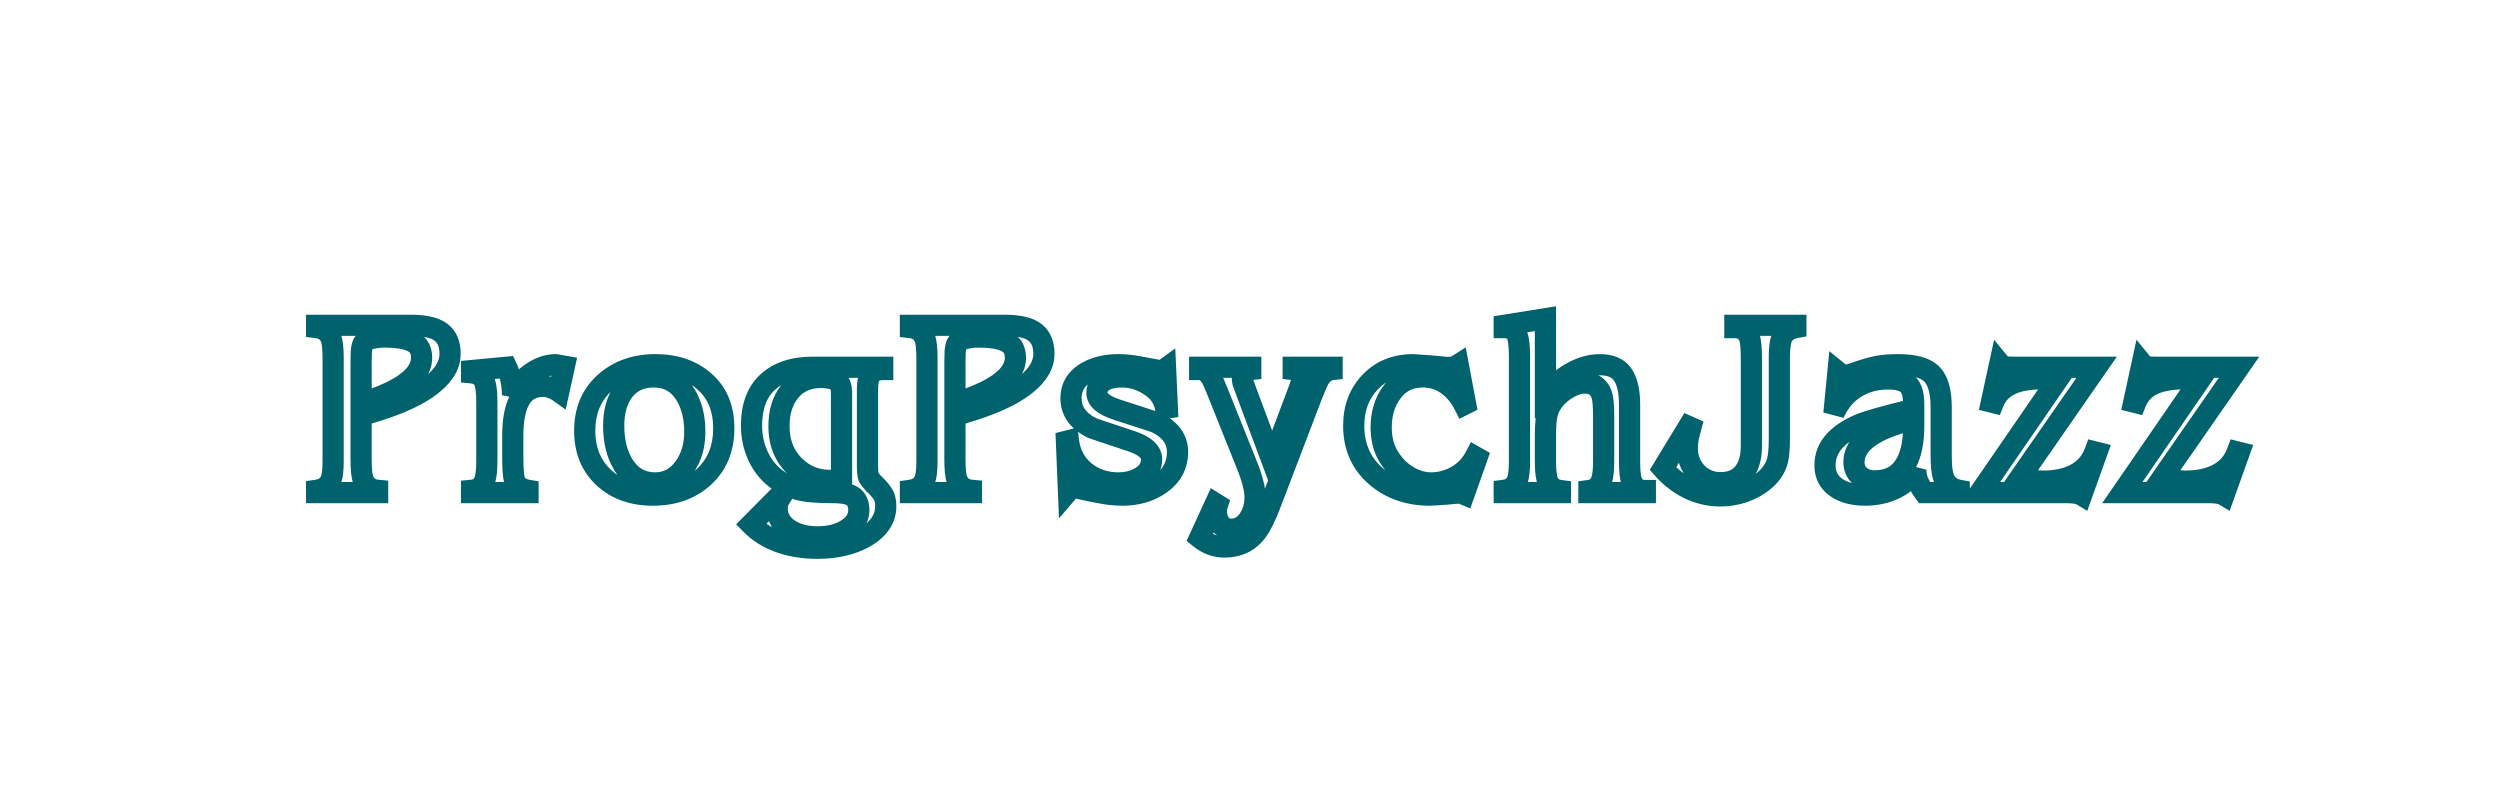 <svg width="236" height="75" viewBox="0 0 236 75" fill="none" xmlns="http://www.w3.org/2000/svg">
<g filter="url(#filter0_dddd_17342_1247)">
<mask id="path-1-outside-1_17342_1247" maskUnits="userSpaceOnUse" x="21" y="21.5" width="186" height="25" fill="black">
<rect fill="white" x="21" y="21.5" width="186" height="25"/>
<path d="M31.696 23.708C32.864 23.708 33.736 23.86 34.312 24.164C35.096 24.58 35.488 25.324 35.488 26.396C35.488 27.404 34.952 28.348 33.88 29.228C33.032 29.932 31.872 30.572 30.4 31.148C29.456 31.516 28.352 31.876 27.088 32.228V36.356C27.088 37.284 27.152 37.924 27.28 38.276C27.504 38.884 27.96 39.22 28.648 39.284V39.5H22.888V39.284C23.56 39.188 24.008 38.868 24.232 38.324C24.376 37.972 24.448 37.372 24.448 36.524V26.852C24.448 25.94 24.384 25.308 24.256 24.956C24.032 24.348 23.576 24.004 22.888 23.924V23.708H31.696ZM27.088 31.076C28.592 30.596 29.768 30.108 30.616 29.612C32.072 28.764 32.8 27.82 32.8 26.78C32.8 26.028 32.504 25.516 31.912 25.244C31.336 24.956 30.48 24.812 29.344 24.812C28.912 24.812 28.488 24.86 28.072 24.956C27.656 25.052 27.384 25.228 27.256 25.484C27.192 25.628 27.144 25.852 27.112 26.156C27.096 26.444 27.088 26.764 27.088 27.116V31.076ZM38.958 30.932C38.958 29.86 38.846 29.148 38.622 28.796C38.398 28.444 38.03 28.244 37.518 28.196V27.98L40.83 27.668C41.198 28.452 41.382 29.332 41.382 30.308C41.718 29.524 42.278 28.852 43.062 28.292C43.846 27.716 44.646 27.428 45.462 27.428L46.278 27.572L45.75 29.972C45.526 29.812 45.286 29.692 45.03 29.612C44.79 29.516 44.534 29.468 44.262 29.468C43.19 29.468 42.422 29.956 41.958 30.932C41.59 31.7 41.406 32.772 41.406 34.148V36.068C41.406 37.236 41.462 37.988 41.574 38.324C41.75 38.852 42.174 39.172 42.846 39.284V39.5H37.518V39.284C38.014 39.236 38.374 39.036 38.598 38.684C38.838 38.316 38.958 37.604 38.958 36.548V30.932ZM48.197 33.668C48.197 31.78 48.829 30.268 50.093 29.132C51.357 27.996 52.949 27.428 54.869 27.428C56.773 27.428 58.325 27.964 59.525 29.036C60.725 30.092 61.325 31.556 61.325 33.428C61.325 35.348 60.693 36.884 59.429 38.036C58.181 39.172 56.581 39.74 54.629 39.74C52.757 39.74 51.229 39.204 50.045 38.132C48.813 37.012 48.197 35.524 48.197 33.668ZM50.933 33.188C50.933 34.612 51.221 35.812 51.797 36.788C52.501 37.988 53.517 38.588 54.845 38.588C55.981 38.588 56.901 38.092 57.605 37.1C58.261 36.188 58.589 35.076 58.589 33.764C58.589 32.388 58.301 31.228 57.725 30.284C57.037 29.148 56.037 28.58 54.725 28.58C53.461 28.58 52.493 29.044 51.821 29.972C51.229 30.804 50.933 31.876 50.933 33.188ZM76.328 27.668V27.884C75.864 27.884 75.504 28.012 75.248 28.268C75.008 28.508 74.888 29.036 74.888 29.852V30.62V36.932C74.888 37.444 74.92 37.796 74.984 37.988C75.048 38.164 75.248 38.42 75.584 38.756C75.936 39.092 76.192 39.396 76.352 39.668C76.528 39.956 76.616 40.324 76.616 40.772C76.616 41.988 75.952 42.972 74.624 43.724C73.392 44.412 71.904 44.756 70.16 44.756C68.944 44.756 67.824 44.588 66.8 44.252C65.632 43.868 64.664 43.284 63.896 42.5L66.584 39.788L66.704 39.932C66.592 40.108 66.504 40.276 66.44 40.436C66.392 40.596 66.368 40.78 66.368 40.988C66.368 41.788 66.72 42.436 67.424 42.932C68.128 43.428 69.048 43.676 70.184 43.676C71.32 43.676 72.248 43.436 72.968 42.956C73.704 42.492 74.072 41.892 74.072 41.156C74.072 40.452 73.808 39.98 73.28 39.74C72.928 39.58 72.352 39.5 71.552 39.5C70.112 39.5 69.04 39.404 68.336 39.212C67.632 39.02 67 38.724 66.44 38.324C65.64 37.764 65.024 37.028 64.592 36.116C64.16 35.204 63.944 34.228 63.944 33.188C63.944 31.38 64.448 30.012 65.456 29.084C66.48 28.14 67.896 27.668 69.704 27.668H76.328ZM72.44 30.572V30.14C72.44 29.852 72.416 29.628 72.368 29.468C72.336 29.308 72.248 29.156 72.104 29.012C71.896 28.852 71.624 28.748 71.288 28.7C70.968 28.652 70.712 28.628 70.52 28.628C69.24 28.628 68.24 29.084 67.52 29.996C66.864 30.828 66.536 31.908 66.536 33.236C66.536 34.804 67.048 36.076 68.072 37.052C68.984 37.916 70.064 38.348 71.312 38.348L72.44 38.276V30.572ZM87.753 23.708C88.921 23.708 89.793 23.86 90.369 24.164C91.153 24.58 91.545 25.324 91.545 26.396C91.545 27.404 91.009 28.348 89.937 29.228C89.089 29.932 87.929 30.572 86.457 31.148C85.513 31.516 84.409 31.876 83.145 32.228V36.356C83.145 37.284 83.209 37.924 83.337 38.276C83.561 38.884 84.017 39.22 84.705 39.284V39.5H78.945V39.284C79.617 39.188 80.065 38.868 80.289 38.324C80.433 37.972 80.505 37.372 80.505 36.524V26.852C80.505 25.94 80.441 25.308 80.313 24.956C80.089 24.348 79.633 24.004 78.945 23.924V23.708H87.753ZM83.145 31.076C84.649 30.596 85.825 30.108 86.673 29.612C88.129 28.764 88.857 27.82 88.857 26.78C88.857 26.028 88.561 25.516 87.969 25.244C87.393 24.956 86.537 24.812 85.401 24.812C84.969 24.812 84.545 24.86 84.129 24.956C83.713 25.052 83.441 25.228 83.313 25.484C83.249 25.628 83.201 25.852 83.169 26.156C83.153 26.444 83.145 26.764 83.145 27.116V31.076ZM103.199 31.508L103.031 31.532C102.871 30.636 102.375 29.924 101.543 29.396C100.727 28.852 99.839 28.58 98.879 28.58C98.079 28.58 97.471 28.74 97.055 29.06C96.719 29.316 96.551 29.66 96.551 30.092C96.551 30.748 97.207 31.284 98.519 31.7C100.855 32.452 102.071 32.852 102.167 32.9C103.495 33.556 104.159 34.476 104.159 35.66C104.159 36.94 103.599 37.964 102.479 38.732C101.487 39.404 100.319 39.74 98.975 39.74C98.255 39.74 97.511 39.66 96.743 39.5C95.975 39.356 95.215 39.196 94.463 39.02C94.335 39.02 94.223 39.052 94.127 39.116C94.047 39.164 93.959 39.244 93.863 39.356L93.671 34.652L93.863 34.604C94.007 35.804 94.519 36.772 95.399 37.508C96.295 38.228 97.359 38.588 98.591 38.588C99.375 38.588 100.063 38.412 100.655 38.06C101.359 37.644 101.711 37.076 101.711 36.356C101.711 35.636 101.055 35.06 99.743 34.628C97.327 33.828 96.111 33.42 96.095 33.404C94.767 32.748 94.103 31.812 94.103 30.596C94.103 29.524 94.607 28.7 95.615 28.124C96.431 27.66 97.423 27.428 98.591 27.428C99.199 27.428 99.831 27.492 100.487 27.62C101.143 27.732 101.799 27.852 102.455 27.98C102.663 27.98 102.855 27.916 103.031 27.788L103.199 31.508ZM115.343 30.5C115.471 30.164 115.599 29.82 115.727 29.468C115.855 29.1 115.919 28.82 115.919 28.628C115.919 28.196 115.639 27.948 115.079 27.884V27.668H118.751V27.884C118.191 27.948 117.743 28.316 117.407 28.988C117.295 29.228 117.143 29.58 116.951 30.044L112.871 40.724C112.375 42.02 111.887 42.932 111.407 43.46C110.703 44.244 109.767 44.636 108.599 44.636C107.735 44.636 106.951 44.348 106.247 43.772L107.735 40.532L107.927 40.652C107.863 40.844 107.831 41.06 107.831 41.3C107.831 41.748 107.951 42.132 108.191 42.452C108.447 42.788 108.791 42.956 109.223 42.956C109.927 42.956 110.495 42.62 110.927 41.948C111.295 41.372 111.479 40.708 111.479 39.956C111.479 39.444 111.367 38.828 111.143 38.108C111.015 37.676 110.791 37.076 110.471 36.308L107.903 29.9C107.631 29.212 107.431 28.772 107.303 28.58C106.999 28.116 106.647 27.884 106.247 27.884V27.668H111.071V27.884C110.783 27.916 110.575 27.996 110.447 28.124C110.335 28.236 110.279 28.404 110.279 28.628C110.279 28.804 110.295 28.956 110.327 29.084C110.471 29.452 110.567 29.716 110.615 29.876L113.087 36.5L115.343 30.5ZM131.207 39.668C131.015 39.588 130.847 39.548 130.703 39.548L130.271 39.572L129.575 39.644L127.991 39.74C125.991 39.74 124.311 39.164 122.951 38.012C121.511 36.796 120.791 35.188 120.791 33.188C120.791 31.524 121.311 30.148 122.351 29.06C123.391 27.972 124.743 27.428 126.407 27.428L128.111 27.548L129.647 27.692C129.855 27.692 130.031 27.676 130.175 27.644C130.319 27.612 130.479 27.54 130.655 27.428L131.351 31.124L131.207 31.196C130.791 30.38 130.247 29.74 129.575 29.276C128.919 28.812 128.151 28.58 127.271 28.58C126.055 28.58 125.087 29.076 124.367 30.068C123.711 30.964 123.383 32.06 123.383 33.356C123.383 34.028 123.479 34.652 123.671 35.228C123.879 35.804 124.199 36.348 124.631 36.86C125.063 37.372 125.583 37.788 126.191 38.108C126.815 38.428 127.447 38.588 128.087 38.588C128.935 38.588 129.743 38.372 130.511 37.94C131.279 37.492 131.863 36.884 132.263 36.116L132.431 36.212L131.207 39.668ZM138.888 23.084V30.14C139.736 29.308 140.512 28.684 141.216 28.268C142.16 27.708 143.104 27.428 144.048 27.428C145.04 27.428 145.752 27.74 146.184 28.364C146.616 28.988 146.832 29.932 146.832 31.196V36.548C146.832 37.444 146.896 38.068 147.024 38.42C147.232 39.012 147.664 39.308 148.32 39.308V39.5H142.992V39.308C143.6 39.228 144 38.9 144.192 38.324C144.32 37.94 144.384 37.34 144.384 36.524V32.252C144.384 31.276 144.32 30.604 144.192 30.236C143.936 29.516 143.408 29.156 142.608 29.156C142.112 29.156 141.592 29.316 141.048 29.636C140.504 29.94 140.056 30.316 139.704 30.764C139.352 31.212 139.128 31.684 139.032 32.18C138.936 32.66 138.888 33.276 138.888 34.028V36.524C138.888 37.612 139 38.332 139.224 38.684C139.448 39.036 139.808 39.244 140.304 39.308V39.5H135V39.284C135.624 39.204 136.04 38.876 136.248 38.3C136.376 37.948 136.44 37.356 136.44 36.524V26.66C136.44 25.508 136.328 24.764 136.104 24.428C135.88 24.092 135.512 23.924 135 23.924V23.708L138.888 23.084ZM158.33 26.852C158.33 25.86 158.266 25.188 158.138 24.836C157.914 24.228 157.458 23.924 156.77 23.924V23.708H162.53V23.924C162.018 24.02 161.626 24.244 161.354 24.596C161.098 24.948 160.97 25.644 160.97 26.684V34.484C160.97 35.444 160.898 36.156 160.754 36.62C160.546 37.292 160.13 37.884 159.506 38.396C158.962 38.844 158.33 39.196 157.61 39.452C156.89 39.692 156.154 39.812 155.402 39.812C154.378 39.812 153.394 39.588 152.45 39.14C151.506 38.676 150.682 38.044 149.978 37.244L152.402 33.26L152.618 33.356C152.474 33.9 152.394 34.22 152.378 34.316C152.314 34.636 152.282 34.972 152.282 35.324C152.282 36.22 152.578 36.988 153.17 37.628C153.778 38.252 154.53 38.564 155.426 38.564C156.37 38.564 157.09 38.26 157.586 37.652C158.082 37.044 158.33 36.196 158.33 35.108V26.852ZM174.663 39.5C174.423 39.18 174.223 38.836 174.063 38.468C173.919 38.084 173.847 37.708 173.847 37.34C173.415 38.124 172.735 38.732 171.807 39.164C170.975 39.548 170.063 39.74 169.071 39.74C167.935 39.74 167.015 39.492 166.311 38.996C165.623 38.5 165.279 37.812 165.279 36.932C165.279 35.316 166.327 34.044 168.423 33.116C169.175 32.78 170.919 32.284 173.655 31.628V31.172C173.655 30.276 173.479 29.652 173.127 29.3C172.775 28.948 172.143 28.772 171.231 28.772C170.063 28.772 169.039 29.052 168.159 29.612C167.279 30.156 166.599 30.964 166.119 32.036L166.503 28.1C166.759 28.308 167.007 28.412 167.247 28.412C167.423 28.412 167.687 28.348 168.039 28.22C168.903 27.916 169.607 27.708 170.151 27.596C170.711 27.484 171.391 27.428 172.191 27.428C173.711 27.428 174.767 27.724 175.359 28.316C175.951 28.908 176.247 29.956 176.247 31.46V35.972C176.247 36.948 176.319 37.636 176.463 38.036C176.703 38.724 177.199 39.14 177.951 39.284V39.5H174.663ZM173.655 32.612C172.247 32.916 171.071 33.324 170.127 33.836C168.719 34.604 168.015 35.532 168.015 36.62C168.015 37.164 168.199 37.596 168.567 37.916C168.935 38.236 169.399 38.396 169.959 38.396C171.351 38.396 172.351 37.828 172.959 36.692C173.423 35.828 173.655 34.668 173.655 33.212V32.612ZM183.557 38.276L185.813 38.42C186.981 38.42 187.965 38.228 188.765 37.844C189.725 37.38 190.389 36.652 190.757 35.66L190.949 35.708L189.509 39.74C189.349 39.644 189.133 39.58 188.861 39.548C188.589 39.516 188.317 39.5 188.045 39.5H187.589H179.909L187.277 28.796L185.885 28.748C184.765 28.748 183.845 28.884 183.125 29.156C182.181 29.508 181.533 30.124 181.181 31.004L180.989 30.956L181.781 27.308C181.925 27.484 182.085 27.588 182.261 27.62C182.437 27.652 182.725 27.668 183.125 27.668H190.925L183.557 38.276ZM196.997 38.276L199.253 38.42C200.421 38.42 201.405 38.228 202.205 37.844C203.165 37.38 203.829 36.652 204.197 35.66L204.389 35.708L202.949 39.74C202.789 39.644 202.573 39.58 202.301 39.548C202.029 39.516 201.757 39.5 201.485 39.5H201.029H193.349L200.717 28.796L199.325 28.748C198.205 28.748 197.285 28.884 196.565 29.156C195.621 29.508 194.973 30.124 194.621 31.004L194.429 30.956L195.221 27.308C195.365 27.484 195.525 27.588 195.701 27.62C195.877 27.652 196.165 27.668 196.565 27.668H204.365L196.997 38.276Z"/>
</mask>
<path d="M31.696 23.708C32.864 23.708 33.736 23.86 34.312 24.164C35.096 24.58 35.488 25.324 35.488 26.396C35.488 27.404 34.952 28.348 33.88 29.228C33.032 29.932 31.872 30.572 30.4 31.148C29.456 31.516 28.352 31.876 27.088 32.228V36.356C27.088 37.284 27.152 37.924 27.28 38.276C27.504 38.884 27.96 39.22 28.648 39.284V39.5H22.888V39.284C23.56 39.188 24.008 38.868 24.232 38.324C24.376 37.972 24.448 37.372 24.448 36.524V26.852C24.448 25.94 24.384 25.308 24.256 24.956C24.032 24.348 23.576 24.004 22.888 23.924V23.708H31.696ZM27.088 31.076C28.592 30.596 29.768 30.108 30.616 29.612C32.072 28.764 32.8 27.82 32.8 26.78C32.8 26.028 32.504 25.516 31.912 25.244C31.336 24.956 30.48 24.812 29.344 24.812C28.912 24.812 28.488 24.86 28.072 24.956C27.656 25.052 27.384 25.228 27.256 25.484C27.192 25.628 27.144 25.852 27.112 26.156C27.096 26.444 27.088 26.764 27.088 27.116V31.076ZM38.958 30.932C38.958 29.86 38.846 29.148 38.622 28.796C38.398 28.444 38.03 28.244 37.518 28.196V27.98L40.83 27.668C41.198 28.452 41.382 29.332 41.382 30.308C41.718 29.524 42.278 28.852 43.062 28.292C43.846 27.716 44.646 27.428 45.462 27.428L46.278 27.572L45.75 29.972C45.526 29.812 45.286 29.692 45.03 29.612C44.79 29.516 44.534 29.468 44.262 29.468C43.19 29.468 42.422 29.956 41.958 30.932C41.59 31.7 41.406 32.772 41.406 34.148V36.068C41.406 37.236 41.462 37.988 41.574 38.324C41.75 38.852 42.174 39.172 42.846 39.284V39.5H37.518V39.284C38.014 39.236 38.374 39.036 38.598 38.684C38.838 38.316 38.958 37.604 38.958 36.548V30.932ZM48.197 33.668C48.197 31.78 48.829 30.268 50.093 29.132C51.357 27.996 52.949 27.428 54.869 27.428C56.773 27.428 58.325 27.964 59.525 29.036C60.725 30.092 61.325 31.556 61.325 33.428C61.325 35.348 60.693 36.884 59.429 38.036C58.181 39.172 56.581 39.74 54.629 39.74C52.757 39.74 51.229 39.204 50.045 38.132C48.813 37.012 48.197 35.524 48.197 33.668ZM50.933 33.188C50.933 34.612 51.221 35.812 51.797 36.788C52.501 37.988 53.517 38.588 54.845 38.588C55.981 38.588 56.901 38.092 57.605 37.1C58.261 36.188 58.589 35.076 58.589 33.764C58.589 32.388 58.301 31.228 57.725 30.284C57.037 29.148 56.037 28.58 54.725 28.58C53.461 28.58 52.493 29.044 51.821 29.972C51.229 30.804 50.933 31.876 50.933 33.188ZM76.328 27.668V27.884C75.864 27.884 75.504 28.012 75.248 28.268C75.008 28.508 74.888 29.036 74.888 29.852V30.62V36.932C74.888 37.444 74.92 37.796 74.984 37.988C75.048 38.164 75.248 38.42 75.584 38.756C75.936 39.092 76.192 39.396 76.352 39.668C76.528 39.956 76.616 40.324 76.616 40.772C76.616 41.988 75.952 42.972 74.624 43.724C73.392 44.412 71.904 44.756 70.16 44.756C68.944 44.756 67.824 44.588 66.8 44.252C65.632 43.868 64.664 43.284 63.896 42.5L66.584 39.788L66.704 39.932C66.592 40.108 66.504 40.276 66.44 40.436C66.392 40.596 66.368 40.78 66.368 40.988C66.368 41.788 66.72 42.436 67.424 42.932C68.128 43.428 69.048 43.676 70.184 43.676C71.32 43.676 72.248 43.436 72.968 42.956C73.704 42.492 74.072 41.892 74.072 41.156C74.072 40.452 73.808 39.98 73.28 39.74C72.928 39.58 72.352 39.5 71.552 39.5C70.112 39.5 69.04 39.404 68.336 39.212C67.632 39.02 67 38.724 66.44 38.324C65.64 37.764 65.024 37.028 64.592 36.116C64.16 35.204 63.944 34.228 63.944 33.188C63.944 31.38 64.448 30.012 65.456 29.084C66.48 28.14 67.896 27.668 69.704 27.668H76.328ZM72.44 30.572V30.14C72.44 29.852 72.416 29.628 72.368 29.468C72.336 29.308 72.248 29.156 72.104 29.012C71.896 28.852 71.624 28.748 71.288 28.7C70.968 28.652 70.712 28.628 70.52 28.628C69.24 28.628 68.24 29.084 67.52 29.996C66.864 30.828 66.536 31.908 66.536 33.236C66.536 34.804 67.048 36.076 68.072 37.052C68.984 37.916 70.064 38.348 71.312 38.348L72.44 38.276V30.572ZM87.753 23.708C88.921 23.708 89.793 23.86 90.369 24.164C91.153 24.58 91.545 25.324 91.545 26.396C91.545 27.404 91.009 28.348 89.937 29.228C89.089 29.932 87.929 30.572 86.457 31.148C85.513 31.516 84.409 31.876 83.145 32.228V36.356C83.145 37.284 83.209 37.924 83.337 38.276C83.561 38.884 84.017 39.22 84.705 39.284V39.5H78.945V39.284C79.617 39.188 80.065 38.868 80.289 38.324C80.433 37.972 80.505 37.372 80.505 36.524V26.852C80.505 25.94 80.441 25.308 80.313 24.956C80.089 24.348 79.633 24.004 78.945 23.924V23.708H87.753ZM83.145 31.076C84.649 30.596 85.825 30.108 86.673 29.612C88.129 28.764 88.857 27.82 88.857 26.78C88.857 26.028 88.561 25.516 87.969 25.244C87.393 24.956 86.537 24.812 85.401 24.812C84.969 24.812 84.545 24.86 84.129 24.956C83.713 25.052 83.441 25.228 83.313 25.484C83.249 25.628 83.201 25.852 83.169 26.156C83.153 26.444 83.145 26.764 83.145 27.116V31.076ZM103.199 31.508L103.031 31.532C102.871 30.636 102.375 29.924 101.543 29.396C100.727 28.852 99.839 28.58 98.879 28.58C98.079 28.58 97.471 28.74 97.055 29.06C96.719 29.316 96.551 29.66 96.551 30.092C96.551 30.748 97.207 31.284 98.519 31.7C100.855 32.452 102.071 32.852 102.167 32.9C103.495 33.556 104.159 34.476 104.159 35.66C104.159 36.94 103.599 37.964 102.479 38.732C101.487 39.404 100.319 39.74 98.975 39.74C98.255 39.74 97.511 39.66 96.743 39.5C95.975 39.356 95.215 39.196 94.463 39.02C94.335 39.02 94.223 39.052 94.127 39.116C94.047 39.164 93.959 39.244 93.863 39.356L93.671 34.652L93.863 34.604C94.007 35.804 94.519 36.772 95.399 37.508C96.295 38.228 97.359 38.588 98.591 38.588C99.375 38.588 100.063 38.412 100.655 38.06C101.359 37.644 101.711 37.076 101.711 36.356C101.711 35.636 101.055 35.06 99.743 34.628C97.327 33.828 96.111 33.42 96.095 33.404C94.767 32.748 94.103 31.812 94.103 30.596C94.103 29.524 94.607 28.7 95.615 28.124C96.431 27.66 97.423 27.428 98.591 27.428C99.199 27.428 99.831 27.492 100.487 27.62C101.143 27.732 101.799 27.852 102.455 27.98C102.663 27.98 102.855 27.916 103.031 27.788L103.199 31.508ZM115.343 30.5C115.471 30.164 115.599 29.82 115.727 29.468C115.855 29.1 115.919 28.82 115.919 28.628C115.919 28.196 115.639 27.948 115.079 27.884V27.668H118.751V27.884C118.191 27.948 117.743 28.316 117.407 28.988C117.295 29.228 117.143 29.58 116.951 30.044L112.871 40.724C112.375 42.02 111.887 42.932 111.407 43.46C110.703 44.244 109.767 44.636 108.599 44.636C107.735 44.636 106.951 44.348 106.247 43.772L107.735 40.532L107.927 40.652C107.863 40.844 107.831 41.06 107.831 41.3C107.831 41.748 107.951 42.132 108.191 42.452C108.447 42.788 108.791 42.956 109.223 42.956C109.927 42.956 110.495 42.62 110.927 41.948C111.295 41.372 111.479 40.708 111.479 39.956C111.479 39.444 111.367 38.828 111.143 38.108C111.015 37.676 110.791 37.076 110.471 36.308L107.903 29.9C107.631 29.212 107.431 28.772 107.303 28.58C106.999 28.116 106.647 27.884 106.247 27.884V27.668H111.071V27.884C110.783 27.916 110.575 27.996 110.447 28.124C110.335 28.236 110.279 28.404 110.279 28.628C110.279 28.804 110.295 28.956 110.327 29.084C110.471 29.452 110.567 29.716 110.615 29.876L113.087 36.5L115.343 30.5ZM131.207 39.668C131.015 39.588 130.847 39.548 130.703 39.548L130.271 39.572L129.575 39.644L127.991 39.74C125.991 39.74 124.311 39.164 122.951 38.012C121.511 36.796 120.791 35.188 120.791 33.188C120.791 31.524 121.311 30.148 122.351 29.06C123.391 27.972 124.743 27.428 126.407 27.428L128.111 27.548L129.647 27.692C129.855 27.692 130.031 27.676 130.175 27.644C130.319 27.612 130.479 27.54 130.655 27.428L131.351 31.124L131.207 31.196C130.791 30.38 130.247 29.74 129.575 29.276C128.919 28.812 128.151 28.58 127.271 28.58C126.055 28.58 125.087 29.076 124.367 30.068C123.711 30.964 123.383 32.06 123.383 33.356C123.383 34.028 123.479 34.652 123.671 35.228C123.879 35.804 124.199 36.348 124.631 36.86C125.063 37.372 125.583 37.788 126.191 38.108C126.815 38.428 127.447 38.588 128.087 38.588C128.935 38.588 129.743 38.372 130.511 37.94C131.279 37.492 131.863 36.884 132.263 36.116L132.431 36.212L131.207 39.668ZM138.888 23.084V30.14C139.736 29.308 140.512 28.684 141.216 28.268C142.16 27.708 143.104 27.428 144.048 27.428C145.04 27.428 145.752 27.74 146.184 28.364C146.616 28.988 146.832 29.932 146.832 31.196V36.548C146.832 37.444 146.896 38.068 147.024 38.42C147.232 39.012 147.664 39.308 148.32 39.308V39.5H142.992V39.308C143.6 39.228 144 38.9 144.192 38.324C144.32 37.94 144.384 37.34 144.384 36.524V32.252C144.384 31.276 144.32 30.604 144.192 30.236C143.936 29.516 143.408 29.156 142.608 29.156C142.112 29.156 141.592 29.316 141.048 29.636C140.504 29.94 140.056 30.316 139.704 30.764C139.352 31.212 139.128 31.684 139.032 32.18C138.936 32.66 138.888 33.276 138.888 34.028V36.524C138.888 37.612 139 38.332 139.224 38.684C139.448 39.036 139.808 39.244 140.304 39.308V39.5H135V39.284C135.624 39.204 136.04 38.876 136.248 38.3C136.376 37.948 136.44 37.356 136.44 36.524V26.66C136.44 25.508 136.328 24.764 136.104 24.428C135.88 24.092 135.512 23.924 135 23.924V23.708L138.888 23.084ZM158.33 26.852C158.33 25.86 158.266 25.188 158.138 24.836C157.914 24.228 157.458 23.924 156.77 23.924V23.708H162.53V23.924C162.018 24.02 161.626 24.244 161.354 24.596C161.098 24.948 160.97 25.644 160.97 26.684V34.484C160.97 35.444 160.898 36.156 160.754 36.62C160.546 37.292 160.13 37.884 159.506 38.396C158.962 38.844 158.33 39.196 157.61 39.452C156.89 39.692 156.154 39.812 155.402 39.812C154.378 39.812 153.394 39.588 152.45 39.14C151.506 38.676 150.682 38.044 149.978 37.244L152.402 33.26L152.618 33.356C152.474 33.9 152.394 34.22 152.378 34.316C152.314 34.636 152.282 34.972 152.282 35.324C152.282 36.22 152.578 36.988 153.17 37.628C153.778 38.252 154.53 38.564 155.426 38.564C156.37 38.564 157.09 38.26 157.586 37.652C158.082 37.044 158.33 36.196 158.33 35.108V26.852ZM174.663 39.5C174.423 39.18 174.223 38.836 174.063 38.468C173.919 38.084 173.847 37.708 173.847 37.34C173.415 38.124 172.735 38.732 171.807 39.164C170.975 39.548 170.063 39.74 169.071 39.74C167.935 39.74 167.015 39.492 166.311 38.996C165.623 38.5 165.279 37.812 165.279 36.932C165.279 35.316 166.327 34.044 168.423 33.116C169.175 32.78 170.919 32.284 173.655 31.628V31.172C173.655 30.276 173.479 29.652 173.127 29.3C172.775 28.948 172.143 28.772 171.231 28.772C170.063 28.772 169.039 29.052 168.159 29.612C167.279 30.156 166.599 30.964 166.119 32.036L166.503 28.1C166.759 28.308 167.007 28.412 167.247 28.412C167.423 28.412 167.687 28.348 168.039 28.22C168.903 27.916 169.607 27.708 170.151 27.596C170.711 27.484 171.391 27.428 172.191 27.428C173.711 27.428 174.767 27.724 175.359 28.316C175.951 28.908 176.247 29.956 176.247 31.46V35.972C176.247 36.948 176.319 37.636 176.463 38.036C176.703 38.724 177.199 39.14 177.951 39.284V39.5H174.663ZM173.655 32.612C172.247 32.916 171.071 33.324 170.127 33.836C168.719 34.604 168.015 35.532 168.015 36.62C168.015 37.164 168.199 37.596 168.567 37.916C168.935 38.236 169.399 38.396 169.959 38.396C171.351 38.396 172.351 37.828 172.959 36.692C173.423 35.828 173.655 34.668 173.655 33.212V32.612ZM183.557 38.276L185.813 38.42C186.981 38.42 187.965 38.228 188.765 37.844C189.725 37.38 190.389 36.652 190.757 35.66L190.949 35.708L189.509 39.74C189.349 39.644 189.133 39.58 188.861 39.548C188.589 39.516 188.317 39.5 188.045 39.5H187.589H179.909L187.277 28.796L185.885 28.748C184.765 28.748 183.845 28.884 183.125 29.156C182.181 29.508 181.533 30.124 181.181 31.004L180.989 30.956L181.781 27.308C181.925 27.484 182.085 27.588 182.261 27.62C182.437 27.652 182.725 27.668 183.125 27.668H190.925L183.557 38.276ZM196.997 38.276L199.253 38.42C200.421 38.42 201.405 38.228 202.205 37.844C203.165 37.38 203.829 36.652 204.197 35.66L204.389 35.708L202.949 39.74C202.789 39.644 202.573 39.58 202.301 39.548C202.029 39.516 201.757 39.5 201.485 39.5H201.029H193.349L200.717 28.796L199.325 28.748C198.205 28.748 197.285 28.884 196.565 29.156C195.621 29.508 194.973 30.124 194.621 31.004L194.429 30.956L195.221 27.308C195.365 27.484 195.525 27.588 195.701 27.62C195.877 27.652 196.165 27.668 196.565 27.668H204.365L196.997 38.276Z" fill="white"/>
<path d="M34.312 24.164L34.781 23.281L34.779 23.28L34.312 24.164ZM33.88 29.228L33.245 28.455L33.241 28.459L33.88 29.228ZM30.4 31.148L30.763 32.08L30.764 32.079L30.4 31.148ZM27.088 32.228L26.82 31.265L26.088 31.468V32.228H27.088ZM27.28 38.276L26.34 38.618L26.342 38.622L27.28 38.276ZM28.648 39.284H29.648V38.373L28.741 38.288L28.648 39.284ZM28.648 39.5V40.5H29.648V39.5H28.648ZM22.888 39.5H21.888V40.5H22.888V39.5ZM22.888 39.284L22.747 38.294L21.888 38.417V39.284H22.888ZM24.232 38.324L25.157 38.705L25.157 38.703L24.232 38.324ZM24.256 24.956L25.196 24.614L25.194 24.61L24.256 24.956ZM22.888 23.924H21.888V24.814L22.773 24.917L22.888 23.924ZM22.888 23.708V22.708H21.888V23.708H22.888ZM27.088 31.076H26.088V32.445L27.392 32.029L27.088 31.076ZM30.616 29.612L30.113 28.748L30.111 28.749L30.616 29.612ZM31.912 25.244L31.465 26.138L31.48 26.146L31.494 26.153L31.912 25.244ZM28.072 24.956L28.297 25.93L28.297 25.93L28.072 24.956ZM27.256 25.484L26.362 25.037L26.351 25.057L26.342 25.078L27.256 25.484ZM27.112 26.156L26.117 26.051L26.115 26.076L26.113 26.101L27.112 26.156ZM31.696 23.708V24.708C32.811 24.708 33.486 24.859 33.845 25.048L34.312 24.164L34.779 23.28C33.986 22.861 32.917 22.708 31.696 22.708V23.708ZM34.312 24.164L33.843 25.047C34.226 25.251 34.488 25.602 34.488 26.396H35.488H36.488C36.488 25.046 35.966 23.909 34.781 23.281L34.312 24.164ZM35.488 26.396H34.488C34.488 27.003 34.178 27.69 33.245 28.455L33.88 29.228L34.514 30.001C35.726 29.006 36.488 27.805 36.488 26.396H35.488ZM33.88 29.228L33.241 28.459C32.503 29.072 31.448 29.664 30.036 30.217L30.4 31.148L30.764 32.079C32.297 31.48 33.561 30.792 34.519 29.997L33.88 29.228ZM30.4 31.148L30.037 30.216C29.131 30.569 28.06 30.919 26.82 31.265L27.088 32.228L27.356 33.191C28.644 32.833 29.781 32.463 30.763 32.08L30.4 31.148ZM27.088 32.228H26.088V36.356H27.088H28.088V32.228H27.088ZM27.088 36.356H26.088C26.088 37.278 26.145 38.081 26.34 38.618L27.28 38.276L28.22 37.934C28.159 37.767 28.088 37.29 28.088 36.356H27.088ZM27.28 38.276L26.342 38.622C26.511 39.082 26.79 39.489 27.197 39.789C27.6 40.086 28.07 40.235 28.555 40.28L28.648 39.284L28.741 38.288C28.538 38.269 28.436 38.218 28.383 38.179C28.334 38.143 28.273 38.078 28.218 37.93L27.28 38.276ZM28.648 39.284H27.648V39.5H28.648H29.648V39.284H28.648ZM28.648 39.5V38.5H22.888V39.5V40.5H28.648V39.5ZM22.888 39.5H23.888V39.284H22.888H21.888V39.5H22.888ZM22.888 39.284L23.029 40.274C23.988 40.137 24.775 39.632 25.157 38.705L24.232 38.324L23.307 37.943C23.241 38.104 23.132 38.239 22.747 38.294L22.888 39.284ZM24.232 38.324L25.157 38.703C25.382 38.154 25.448 37.381 25.448 36.524H24.448H23.448C23.448 37.363 23.37 37.79 23.306 37.945L24.232 38.324ZM24.448 36.524H25.448V26.852H24.448H23.448V36.524H24.448ZM24.448 26.852H25.448C25.448 25.944 25.39 25.15 25.196 24.614L24.256 24.956L23.316 25.298C23.378 25.466 23.448 25.936 23.448 26.852H24.448ZM24.256 24.956L25.194 24.61C25.025 24.151 24.749 23.746 24.348 23.444C23.951 23.144 23.487 22.987 23.003 22.931L22.888 23.924L22.773 24.917C22.977 24.941 23.085 24.996 23.144 25.04C23.199 25.082 23.263 25.153 23.318 25.302L24.256 24.956ZM22.888 23.924H23.888V23.708H22.888H21.888V23.924H22.888ZM22.888 23.708V24.708H31.696V23.708V22.708H22.888V23.708ZM27.088 31.076L27.392 32.029C28.929 31.538 30.183 31.024 31.121 30.475L30.616 29.612L30.111 28.749C29.353 29.192 28.255 29.654 26.784 30.123L27.088 31.076ZM30.616 29.612L31.119 30.476C32.683 29.566 33.8 28.359 33.8 26.78H32.8H31.8C31.8 27.281 31.461 27.962 30.113 28.748L30.616 29.612ZM32.8 26.78H33.8C33.8 26.275 33.7 25.776 33.444 25.331C33.182 24.878 32.794 24.549 32.33 24.335L31.912 25.244L31.494 26.153C31.622 26.212 31.678 26.274 31.712 26.332C31.752 26.4 31.8 26.533 31.8 26.78H32.8ZM31.912 25.244L32.359 24.35C31.576 23.958 30.534 23.812 29.344 23.812V24.812V25.812C30.426 25.812 31.096 25.954 31.465 26.138L31.912 25.244ZM29.344 24.812V23.812C28.837 23.812 28.338 23.868 27.847 23.982L28.072 24.956L28.297 25.93C28.638 25.852 28.987 25.812 29.344 25.812V24.812ZM28.072 24.956L27.847 23.982C27.287 24.111 26.678 24.404 26.362 25.037L27.256 25.484L28.15 25.931C28.139 25.954 28.125 25.973 28.113 25.986C28.101 25.999 28.094 26.003 28.099 26C28.112 25.991 28.168 25.96 28.297 25.93L28.072 24.956ZM27.256 25.484L26.342 25.078C26.212 25.37 26.152 25.722 26.117 26.051L27.112 26.156L28.107 26.261C28.12 26.133 28.135 26.038 28.15 25.97C28.165 25.898 28.175 25.878 28.17 25.89L27.256 25.484ZM27.112 26.156L26.113 26.101C26.096 26.41 26.088 26.749 26.088 27.116H27.088H28.088C28.088 26.779 28.096 26.477 28.11 26.212L27.112 26.156ZM27.088 27.116H26.088V31.076H27.088H28.088V27.116H27.088ZM38.622 28.796L37.778 29.333L38.622 28.796ZM37.518 28.196H36.518V29.107L37.424 29.192L37.518 28.196ZM37.518 27.98L37.424 26.984L36.518 27.07V27.98H37.518ZM40.83 27.668L41.735 27.243L41.436 26.606L40.736 26.672L40.83 27.668ZM41.382 30.308H40.382L42.301 30.702L41.382 30.308ZM43.062 28.292L43.643 29.106L43.654 29.098L43.062 28.292ZM45.462 27.428L45.636 26.443L45.549 26.428H45.462V27.428ZM46.278 27.572L47.254 27.787L47.478 26.768L46.452 26.587L46.278 27.572ZM45.75 29.972L45.168 30.786L46.401 31.666L46.726 30.187L45.75 29.972ZM45.03 29.612L44.658 30.541L44.694 30.555L44.731 30.567L45.03 29.612ZM41.958 30.932L42.859 31.364L42.861 31.361L41.958 30.932ZM41.574 38.324L40.625 38.64L41.574 38.324ZM42.846 39.284H43.846V38.437L43.01 38.298L42.846 39.284ZM42.846 39.5V40.5H43.846V39.5H42.846ZM37.518 39.5H36.518V40.5H37.518V39.5ZM37.518 39.284L37.421 38.289L36.518 38.376V39.284H37.518ZM38.598 38.684L37.76 38.138L37.754 38.147L38.598 38.684ZM38.958 30.932H39.958C39.958 30.366 39.928 29.864 39.861 29.439C39.797 29.032 39.686 28.606 39.465 28.259L38.622 28.796L37.778 29.333C37.775 29.328 37.791 29.353 37.815 29.429C37.839 29.503 37.864 29.607 37.886 29.749C37.931 30.036 37.958 30.425 37.958 30.932H38.958ZM38.622 28.796L39.465 28.259C39.037 27.586 38.351 27.27 37.611 27.2L37.518 28.196L37.424 29.192C37.708 29.218 37.758 29.302 37.778 29.333L38.622 28.796ZM37.518 28.196H38.518V27.98H37.518H36.518V28.196H37.518ZM37.518 27.98L37.611 28.976L40.923 28.664L40.83 27.668L40.736 26.672L37.424 26.984L37.518 27.98ZM40.83 27.668L39.925 28.093C40.222 28.728 40.382 29.46 40.382 30.308H41.382H42.382C42.382 29.204 42.173 28.176 41.735 27.243L40.83 27.668ZM41.382 30.308L42.301 30.702C42.556 30.107 42.988 29.573 43.643 29.106L43.062 28.292L42.48 27.478C41.567 28.131 40.88 28.941 40.462 29.914L41.382 30.308ZM43.062 28.292L43.654 29.098C44.3 28.623 44.897 28.428 45.462 28.428V27.428V26.428C44.394 26.428 43.391 26.809 42.47 27.486L43.062 28.292ZM45.462 27.428L45.288 28.413L46.104 28.557L46.278 27.572L46.452 26.587L45.636 26.443L45.462 27.428ZM46.278 27.572L45.301 27.357L44.773 29.757L45.75 29.972L46.726 30.187L47.254 27.787L46.278 27.572ZM45.75 29.972L46.331 29.158C46.023 28.938 45.688 28.77 45.328 28.657L45.03 29.612L44.731 30.567C44.884 30.614 45.028 30.686 45.168 30.786L45.75 29.972ZM45.03 29.612L45.401 28.683C45.037 28.538 44.654 28.468 44.262 28.468V29.468V30.468C44.413 30.468 44.542 30.494 44.658 30.541L45.03 29.612ZM44.262 29.468V28.468C43.57 28.468 42.916 28.627 42.345 28.99C41.775 29.352 41.352 29.877 41.055 30.503L41.958 30.932L42.861 31.361C43.027 31.011 43.221 30.803 43.418 30.678C43.615 30.553 43.881 30.468 44.262 30.468V29.468ZM41.958 30.932L41.056 30.5C40.595 31.461 40.406 32.704 40.406 34.148H41.406H42.406C42.406 32.84 42.584 31.939 42.859 31.364L41.958 30.932ZM41.406 34.148H40.406V36.068H41.406H42.406V34.148H41.406ZM41.406 36.068H40.406C40.406 36.665 40.42 37.172 40.45 37.582C40.479 37.97 40.527 38.347 40.625 38.64L41.574 38.324L42.522 38.008C42.508 37.965 42.472 37.798 42.445 37.434C42.419 37.092 42.406 36.639 42.406 36.068H41.406ZM41.574 38.324L40.625 38.64C40.946 39.605 41.742 40.114 42.681 40.27L42.846 39.284L43.01 38.298C42.606 38.23 42.553 38.099 42.522 38.008L41.574 38.324ZM42.846 39.284H41.846V39.5H42.846H43.846V39.284H42.846ZM42.846 39.5V38.5H37.518V39.5V40.5H42.846V39.5ZM37.518 39.5H38.518V39.284H37.518H36.518V39.5H37.518ZM37.518 39.284L37.614 40.279C38.35 40.208 39.019 39.884 39.441 39.221L38.598 38.684L37.754 38.147C37.728 38.188 37.678 38.264 37.421 38.289L37.518 39.284ZM38.598 38.684L39.435 39.23C39.663 38.88 39.784 38.455 39.854 38.04C39.926 37.611 39.958 37.109 39.958 36.548H38.958H37.958C37.958 37.043 37.929 37.425 37.882 37.708C37.832 38.005 37.772 38.12 37.76 38.138L38.598 38.684ZM38.958 36.548H39.958V30.932H38.958H37.958V36.548H38.958ZM50.093 29.132L50.762 29.876L50.093 29.132ZM59.525 29.036L58.859 29.782L58.864 29.787L59.525 29.036ZM59.429 38.036L60.102 38.776L60.103 38.775L59.429 38.036ZM50.045 38.132L49.373 38.872L49.374 38.873L50.045 38.132ZM51.797 36.788L52.66 36.282L52.658 36.28L51.797 36.788ZM57.605 37.1L56.793 36.516L56.79 36.521L57.605 37.1ZM57.725 30.284L56.87 30.802L56.871 30.805L57.725 30.284ZM51.821 29.972L51.011 29.386L51.006 29.392L51.821 29.972ZM48.197 33.668H49.197C49.197 32.029 49.733 30.8 50.762 29.876L50.093 29.132L49.425 28.388C47.925 29.736 47.197 31.531 47.197 33.668H48.197ZM50.093 29.132L50.762 29.876C51.818 28.926 53.162 28.428 54.869 28.428V27.428V26.428C52.737 26.428 50.896 27.066 49.425 28.388L50.093 29.132ZM54.869 27.428V28.428C56.575 28.428 57.875 28.903 58.859 29.782L59.525 29.036L60.191 28.29C58.775 27.025 56.971 26.428 54.869 26.428V27.428ZM59.525 29.036L58.864 29.787C59.811 30.62 60.325 31.789 60.325 33.428H61.325H62.325C62.325 31.323 61.639 29.564 60.186 28.285L59.525 29.036ZM61.325 33.428H60.325C60.325 35.105 59.785 36.359 58.755 37.297L59.429 38.036L60.103 38.775C61.601 37.409 62.325 35.591 62.325 33.428H61.325ZM59.429 38.036L58.756 37.297C57.721 38.239 56.374 38.74 54.629 38.74V39.74V40.74C56.788 40.74 58.642 40.105 60.102 38.776L59.429 38.036ZM54.629 39.74V38.74C52.96 38.74 51.685 38.268 50.716 37.391L50.045 38.132L49.374 38.873C50.773 40.14 52.554 40.74 54.629 40.74V39.74ZM50.045 38.132L50.718 37.392C49.719 36.484 49.197 35.278 49.197 33.668H48.197H47.197C47.197 35.77 47.907 37.539 49.373 38.872L50.045 38.132ZM50.933 33.188H49.933C49.933 34.745 50.248 36.132 50.936 37.296L51.797 36.788L52.658 36.28C52.194 35.492 51.933 34.478 51.933 33.188H50.933ZM51.797 36.788L50.935 37.294C51.808 38.782 53.142 39.588 54.845 39.588V38.588V37.588C53.892 37.588 53.195 37.194 52.66 36.282L51.797 36.788ZM54.845 38.588V39.588C56.331 39.588 57.545 38.913 58.421 37.679L57.605 37.1L56.79 36.521C56.258 37.271 55.631 37.588 54.845 37.588V38.588ZM57.605 37.1L58.417 37.684C59.215 36.575 59.589 35.249 59.589 33.764H58.589H57.589C57.589 34.903 57.307 35.801 56.793 36.516L57.605 37.1ZM58.589 33.764H59.589C59.589 32.249 59.271 30.898 58.579 29.763L57.725 30.284L56.871 30.805C57.331 31.558 57.589 32.527 57.589 33.764H58.589ZM57.725 30.284L58.581 29.766C57.714 28.335 56.392 27.58 54.725 27.58V28.58V29.58C55.682 29.58 56.36 29.961 56.87 30.802L57.725 30.284ZM54.725 28.58V27.58C53.179 27.58 51.893 28.168 51.011 29.386L51.821 29.972L52.631 30.558C53.093 29.92 53.743 29.58 54.725 29.58V28.58ZM51.821 29.972L51.006 29.392C50.264 30.436 49.933 31.727 49.933 33.188H50.933H51.933C51.933 32.025 52.195 31.172 52.636 30.552L51.821 29.972ZM76.328 27.668H77.328V26.668H76.328V27.668ZM76.328 27.884V28.884H77.328V27.884H76.328ZM75.248 28.268L74.541 27.561H74.541L75.248 28.268ZM74.984 37.988L74.035 38.304L74.04 38.317L74.044 38.33L74.984 37.988ZM75.584 38.756L74.877 39.463L74.885 39.471L74.894 39.479L75.584 38.756ZM76.352 39.668L75.49 40.175L75.494 40.182L75.499 40.189L76.352 39.668ZM74.624 43.724L75.112 44.597L75.117 44.594L74.624 43.724ZM66.8 44.252L66.488 45.202L66.488 45.202L66.8 44.252ZM63.896 42.5L63.186 41.796L62.492 42.496L63.182 43.2L63.896 42.5ZM66.584 39.788L67.352 39.148L66.648 38.303L65.874 39.084L66.584 39.788ZM66.704 39.932L67.548 40.469L67.94 39.853L67.472 39.292L66.704 39.932ZM66.44 40.436L65.511 40.065L65.495 40.106L65.482 40.149L66.44 40.436ZM72.968 42.956L72.435 42.11L72.424 42.117L72.413 42.124L72.968 42.956ZM73.28 39.74L73.694 38.83L73.28 39.74ZM66.44 38.324L67.021 37.51L67.013 37.505L66.44 38.324ZM64.592 36.116L63.688 36.544L64.592 36.116ZM65.456 29.084L66.133 29.82L66.134 29.819L65.456 29.084ZM72.368 29.468L71.387 29.664L71.397 29.71L71.41 29.755L72.368 29.468ZM72.104 29.012L72.811 28.305L72.765 28.259L72.714 28.219L72.104 29.012ZM71.288 28.7L71.14 29.689L71.147 29.69L71.288 28.7ZM67.52 29.996L66.735 29.376L66.735 29.377L67.52 29.996ZM68.072 37.052L67.382 37.776L67.384 37.778L68.072 37.052ZM71.312 38.348V39.348H71.344L71.376 39.346L71.312 38.348ZM72.44 38.276L72.504 39.274L73.44 39.214V38.276H72.44ZM76.328 27.668H75.328V27.884H76.328H77.328V27.668H76.328ZM76.328 27.884V26.884C75.677 26.884 75.033 27.069 74.541 27.561L75.248 28.268L75.955 28.975C75.975 28.956 76.051 28.884 76.328 28.884V27.884ZM75.248 28.268L74.541 27.561C74.23 27.872 74.082 28.274 74.003 28.622C73.92 28.986 73.888 29.403 73.888 29.852H74.888H75.888C75.888 29.485 75.916 29.23 75.953 29.066C75.994 28.886 76.026 28.904 75.955 28.975L75.248 28.268ZM74.888 29.852H73.888V30.62H74.888H75.888V29.852H74.888ZM74.888 30.62H73.888V36.932H74.888H75.888V30.62H74.888ZM74.888 36.932H73.888C73.888 37.436 73.914 37.94 74.035 38.304L74.984 37.988L75.933 37.672C75.937 37.684 75.921 37.636 75.908 37.489C75.895 37.354 75.888 37.17 75.888 36.932H74.888ZM74.984 37.988L74.044 38.33C74.129 38.563 74.269 38.768 74.394 38.928C74.528 39.099 74.692 39.278 74.877 39.463L75.584 38.756L76.291 38.049C76.14 37.898 76.036 37.781 75.97 37.696C75.937 37.654 75.919 37.627 75.911 37.614C75.901 37.598 75.911 37.61 75.924 37.646L74.984 37.988ZM75.584 38.756L74.894 39.479C75.211 39.782 75.395 40.014 75.49 40.175L76.352 39.668L77.214 39.161C76.989 38.779 76.661 38.402 76.274 38.033L75.584 38.756ZM76.352 39.668L75.499 40.189C75.552 40.277 75.616 40.449 75.616 40.772H76.616H77.616C77.616 40.199 77.504 39.635 77.205 39.147L76.352 39.668ZM76.616 40.772H75.616C75.616 41.532 75.239 42.227 74.131 42.854L74.624 43.724L75.117 44.594C76.665 43.718 77.616 42.444 77.616 40.772H76.616ZM74.624 43.724L74.136 42.851C73.085 43.438 71.773 43.756 70.16 43.756V44.756V45.756C72.035 45.756 73.699 45.386 75.112 44.597L74.624 43.724ZM70.16 44.756V43.756C69.036 43.756 68.023 43.601 67.112 43.302L66.8 44.252L66.488 45.202C67.625 45.575 68.851 45.756 70.16 45.756V44.756ZM66.8 44.252L67.112 43.302C66.078 42.962 65.253 42.457 64.61 41.8L63.896 42.5L63.182 43.2C64.075 44.111 65.186 44.774 66.488 45.202L66.8 44.252ZM63.896 42.5L64.606 43.204L67.294 40.492L66.584 39.788L65.874 39.084L63.186 41.796L63.896 42.5ZM66.584 39.788L65.816 40.428L65.936 40.572L66.704 39.932L67.472 39.292L67.352 39.148L66.584 39.788ZM66.704 39.932L65.86 39.395C65.722 39.613 65.603 39.836 65.511 40.065L66.44 40.436L67.368 40.807C67.405 40.716 67.462 40.603 67.548 40.469L66.704 39.932ZM66.44 40.436L65.482 40.149C65.4 40.421 65.368 40.706 65.368 40.988H66.368H67.368C67.368 40.855 67.384 40.771 67.398 40.723L66.44 40.436ZM66.368 40.988H65.368C65.368 42.141 65.902 43.083 66.848 43.749L67.424 42.932L68 42.114C67.538 41.789 67.368 41.435 67.368 40.988H66.368ZM67.424 42.932L66.848 43.749C67.767 44.397 68.907 44.676 70.184 44.676V43.676V42.676C69.189 42.676 68.489 42.459 68 42.114L67.424 42.932ZM70.184 43.676V44.676C71.457 44.676 72.594 44.407 73.523 43.788L72.968 42.956L72.413 42.124C71.902 42.465 71.183 42.676 70.184 42.676V43.676ZM72.968 42.956L73.501 43.802C74.466 43.194 75.072 42.303 75.072 41.156H74.072H73.072C73.072 41.481 72.942 41.79 72.435 42.11L72.968 42.956ZM74.072 41.156H75.072C75.072 40.683 74.984 40.209 74.747 39.786C74.503 39.35 74.137 39.031 73.694 38.83L73.28 39.74L72.866 40.65C72.951 40.689 72.981 40.726 73.001 40.762C73.028 40.811 73.072 40.925 73.072 41.156H74.072ZM73.28 39.74L73.694 38.83C73.135 38.575 72.374 38.5 71.552 38.5V39.5V40.5C72.33 40.5 72.721 40.584 72.866 40.65L73.28 39.74ZM71.552 39.5V38.5C70.132 38.5 69.17 38.403 68.599 38.247L68.336 39.212L68.073 40.177C68.91 40.405 70.092 40.5 71.552 40.5V39.5ZM68.336 39.212L68.599 38.247C68.002 38.084 67.479 37.837 67.021 37.51L66.44 38.324L65.859 39.138C66.521 39.611 67.262 39.956 68.073 40.177L68.336 39.212ZM66.44 38.324L67.013 37.505C66.36 37.048 65.856 36.449 65.496 35.688L64.592 36.116L63.688 36.544C64.192 37.608 64.919 38.48 65.867 39.143L66.44 38.324ZM64.592 36.116L65.496 35.688C65.129 34.914 64.944 34.085 64.944 33.188H63.944H62.944C62.944 34.371 63.191 35.494 63.688 36.544L64.592 36.116ZM63.944 33.188H64.944C64.944 31.566 65.391 30.503 66.133 29.82L65.456 29.084L64.779 28.348C63.505 29.521 62.944 31.194 62.944 33.188H63.944ZM65.456 29.084L66.134 29.819C66.923 29.091 68.07 28.668 69.704 28.668V27.668V26.668C67.722 26.668 66.037 27.189 64.778 28.349L65.456 29.084ZM69.704 27.668V28.668H76.328V27.668V26.668H69.704V27.668ZM72.44 30.572H73.44V30.14H72.44H71.44V30.572H72.44ZM72.44 30.14H73.44C73.44 29.814 73.415 29.477 73.326 29.181L72.368 29.468L71.41 29.755C71.417 29.779 71.44 29.89 71.44 30.14H72.44ZM72.368 29.468L73.349 29.272C73.269 28.875 73.06 28.554 72.811 28.305L72.104 29.012L71.397 29.719C71.417 29.739 71.418 29.745 71.412 29.735C71.406 29.724 71.394 29.699 71.387 29.664L72.368 29.468ZM72.104 29.012L72.714 28.219C72.335 27.928 71.887 27.775 71.429 27.71L71.288 28.7L71.147 29.69C71.361 29.721 71.457 29.776 71.494 29.805L72.104 29.012ZM71.288 28.7L71.436 27.711C71.096 27.66 70.784 27.628 70.52 27.628V28.628V29.628C70.64 29.628 70.84 29.644 71.14 29.689L71.288 28.7ZM70.52 28.628V27.628C68.969 27.628 67.666 28.198 66.735 29.376L67.52 29.996L68.305 30.616C68.814 29.97 69.51 29.628 70.52 29.628V28.628ZM67.52 29.996L66.735 29.377C65.907 30.426 65.536 31.741 65.536 33.236H66.536H67.536C67.536 32.075 67.82 31.23 68.305 30.615L67.52 29.996ZM66.536 33.236H65.536C65.536 35.045 66.138 36.59 67.382 37.776L68.072 37.052L68.762 36.328C67.958 35.562 67.536 34.563 67.536 33.236H66.536ZM68.072 37.052L67.384 37.778C68.481 38.817 69.806 39.348 71.312 39.348V38.348V37.348C70.322 37.348 69.487 37.015 68.76 36.326L68.072 37.052ZM71.312 38.348L71.376 39.346L72.504 39.274L72.44 38.276L72.376 37.278L71.248 37.35L71.312 38.348ZM72.44 38.276H73.44V30.572H72.44H71.44V38.276H72.44ZM90.369 24.164L90.838 23.281L90.836 23.28L90.369 24.164ZM89.937 29.228L89.302 28.455L89.298 28.459L89.937 29.228ZM86.457 31.148L86.82 32.08L86.821 32.079L86.457 31.148ZM83.145 32.228L82.877 31.265L82.145 31.468V32.228H83.145ZM83.337 38.276L82.397 38.618L82.398 38.622L83.337 38.276ZM84.705 39.284H85.705V38.373L84.797 38.288L84.705 39.284ZM84.705 39.5V40.5H85.705V39.5H84.705ZM78.945 39.5H77.945V40.5H78.945V39.5ZM78.945 39.284L78.803 38.294L77.945 38.417V39.284H78.945ZM80.289 38.324L81.214 38.705L81.214 38.703L80.289 38.324ZM80.313 24.956L81.253 24.614L81.251 24.61L80.313 24.956ZM78.945 23.924H77.945V24.814L78.829 24.917L78.945 23.924ZM78.945 23.708V22.708H77.945V23.708H78.945ZM83.145 31.076H82.145V32.445L83.449 32.029L83.145 31.076ZM86.673 29.612L86.17 28.748L86.168 28.749L86.673 29.612ZM87.969 25.244L87.522 26.138L87.536 26.146L87.551 26.153L87.969 25.244ZM84.129 24.956L84.354 25.93V25.93L84.129 24.956ZM83.313 25.484L82.418 25.037L82.408 25.057L82.399 25.078L83.313 25.484ZM83.169 26.156L82.174 26.051L82.172 26.076L82.17 26.101L83.169 26.156ZM87.753 23.708V24.708C88.868 24.708 89.543 24.859 89.902 25.048L90.369 24.164L90.836 23.28C90.043 22.861 88.974 22.708 87.753 22.708V23.708ZM90.369 24.164L89.9 25.047C90.283 25.251 90.545 25.602 90.545 26.396H91.545H92.545C92.545 25.046 92.022 23.909 90.838 23.281L90.369 24.164ZM91.545 26.396H90.545C90.545 27.003 90.235 27.69 89.302 28.455L89.937 29.228L90.571 30.001C91.783 29.006 92.545 27.805 92.545 26.396H91.545ZM89.937 29.228L89.298 28.459C88.56 29.072 87.504 29.664 86.093 30.217L86.457 31.148L86.821 32.079C88.353 31.48 89.618 30.792 90.576 29.997L89.937 29.228ZM86.457 31.148L86.094 30.216C85.188 30.569 84.117 30.919 82.877 31.265L83.145 32.228L83.413 33.191C84.701 32.833 85.838 32.463 86.82 32.08L86.457 31.148ZM83.145 32.228H82.145V36.356H83.145H84.145V32.228H83.145ZM83.145 36.356H82.145C82.145 37.278 82.202 38.081 82.397 38.618L83.337 38.276L84.277 37.934C84.216 37.767 84.145 37.29 84.145 36.356H83.145ZM83.337 38.276L82.398 38.622C82.568 39.082 82.846 39.489 83.254 39.789C83.657 40.086 84.127 40.235 84.612 40.28L84.705 39.284L84.797 38.288C84.595 38.269 84.493 38.218 84.44 38.179C84.391 38.143 84.33 38.078 84.275 37.93L83.337 38.276ZM84.705 39.284H83.705V39.5H84.705H85.705V39.284H84.705ZM84.705 39.5V38.5H78.945V39.5V40.5H84.705V39.5ZM78.945 39.5H79.945V39.284H78.945H77.945V39.5H78.945ZM78.945 39.284L79.086 40.274C80.045 40.137 80.832 39.632 81.214 38.705L80.289 38.324L79.364 37.943C79.298 38.104 79.189 38.239 78.803 38.294L78.945 39.284ZM80.289 38.324L81.214 38.703C81.439 38.154 81.505 37.381 81.505 36.524H80.505H79.505C79.505 37.363 79.427 37.79 79.363 37.945L80.289 38.324ZM80.505 36.524H81.505V26.852H80.505H79.505V36.524H80.505ZM80.505 26.852H81.505C81.505 25.944 81.447 25.15 81.253 24.614L80.313 24.956L79.373 25.298C79.434 25.466 79.505 25.936 79.505 26.852H80.505ZM80.313 24.956L81.251 24.61C81.082 24.151 80.806 23.746 80.405 23.444C80.008 23.144 79.543 22.987 79.06 22.931L78.945 23.924L78.829 24.917C79.034 24.941 79.142 24.996 79.201 25.04C79.256 25.082 79.32 25.153 79.374 25.302L80.313 24.956ZM78.945 23.924H79.945V23.708H78.945H77.945V23.924H78.945ZM78.945 23.708V24.708H87.753V23.708V22.708H78.945V23.708ZM83.145 31.076L83.449 32.029C84.986 31.538 86.24 31.024 87.178 30.475L86.673 29.612L86.168 28.749C85.41 29.192 84.311 29.654 82.841 30.123L83.145 31.076ZM86.673 29.612L87.176 30.476C88.739 29.566 89.857 28.359 89.857 26.78H88.857H87.857C87.857 27.281 87.518 27.962 86.17 28.748L86.673 29.612ZM88.857 26.78H89.857C89.857 26.275 89.757 25.776 89.501 25.331C89.239 24.878 88.85 24.549 88.386 24.335L87.969 25.244L87.551 26.153C87.679 26.212 87.735 26.274 87.769 26.332C87.808 26.4 87.857 26.533 87.857 26.78H88.857ZM87.969 25.244L88.416 24.35C87.632 23.958 86.591 23.812 85.401 23.812V24.812V25.812C86.483 25.812 87.153 25.954 87.522 26.138L87.969 25.244ZM85.401 24.812V23.812C84.894 23.812 84.395 23.868 83.904 23.982L84.129 24.956L84.354 25.93C84.695 25.852 85.044 25.812 85.401 25.812V24.812ZM84.129 24.956L83.904 23.982C83.343 24.111 82.735 24.404 82.418 25.037L83.313 25.484L84.207 25.931C84.196 25.954 84.182 25.973 84.17 25.986C84.158 25.999 84.151 26.003 84.156 26C84.169 25.991 84.225 25.96 84.354 25.93L84.129 24.956ZM83.313 25.484L82.399 25.078C82.269 25.37 82.209 25.722 82.174 26.051L83.169 26.156L84.163 26.261C84.177 26.133 84.192 26.038 84.207 25.97C84.222 25.898 84.232 25.878 84.227 25.89L83.313 25.484ZM83.169 26.156L82.17 26.101C82.153 26.41 82.145 26.749 82.145 27.116H83.145H84.145C84.145 26.779 84.153 26.477 84.167 26.212L83.169 26.156ZM83.145 27.116H82.145V31.076H83.145H84.145V27.116H83.145ZM103.199 31.508L103.34 32.498L104.238 32.37L104.198 31.463L103.199 31.508ZM103.031 31.532L102.046 31.708L102.216 32.658L103.172 32.522L103.031 31.532ZM101.543 29.396L100.988 30.228L100.997 30.234L101.007 30.24L101.543 29.396ZM97.055 29.06L97.661 29.855L97.664 29.853L97.055 29.06ZM98.519 31.7L98.825 30.748L98.821 30.747L98.519 31.7ZM102.167 32.9L101.719 33.794L101.724 33.797L102.167 32.9ZM102.479 38.732L103.039 39.56L103.044 39.557L102.479 38.732ZM96.743 39.5L96.947 38.521L96.937 38.519L96.927 38.517L96.743 39.5ZM94.463 39.02L94.69 38.046L94.578 38.02H94.463V39.02ZM94.127 39.116L94.641 39.974L94.662 39.961L94.681 39.948L94.127 39.116ZM93.863 39.356L92.863 39.397L92.967 41.937L94.622 40.007L93.863 39.356ZM93.671 34.652L93.428 33.682L92.638 33.879L92.671 34.693L93.671 34.652ZM93.863 34.604L94.855 34.485L94.72 33.359L93.62 33.634L93.863 34.604ZM95.399 37.508L94.757 38.275L94.764 38.281L94.772 38.288L95.399 37.508ZM100.655 38.06L100.146 37.199L100.143 37.2L100.655 38.06ZM99.743 34.628L99.428 35.577L99.43 35.578L99.743 34.628ZM96.095 33.404L96.802 32.697L96.685 32.58L96.537 32.507L96.095 33.404ZM95.615 28.124L95.12 27.255L95.118 27.256L95.615 28.124ZM100.487 27.62L100.295 28.602L100.307 28.604L100.318 28.606L100.487 27.62ZM102.455 27.98L102.263 28.962L102.358 28.98H102.455V27.98ZM103.031 27.788L104.03 27.743L103.946 25.886L102.442 26.979L103.031 27.788ZM103.199 31.508L103.057 30.518L102.889 30.542L103.031 31.532L103.172 32.522L103.34 32.498L103.199 31.508ZM103.031 31.532L104.015 31.356C103.801 30.16 103.125 29.216 102.078 28.552L101.543 29.396L101.007 30.24C101.624 30.632 101.94 31.112 102.046 31.708L103.031 31.532ZM101.543 29.396L102.097 28.564C101.121 27.913 100.04 27.58 98.879 27.58V28.58V29.58C99.637 29.58 100.332 29.791 100.988 30.228L101.543 29.396ZM98.879 28.58V27.58C97.968 27.58 97.106 27.759 96.445 28.267L97.055 29.06L97.664 29.853C97.835 29.721 98.19 29.58 98.879 29.58V28.58ZM97.055 29.06L96.448 28.265C95.858 28.715 95.551 29.356 95.551 30.092H96.551H97.551C97.551 29.964 97.579 29.917 97.661 29.855L97.055 29.06ZM96.551 30.092H95.551C95.551 30.803 95.923 31.362 96.41 31.76C96.878 32.143 97.506 32.428 98.216 32.653L98.519 31.7L98.821 30.747C98.219 30.556 97.863 30.365 97.675 30.212C97.507 30.074 97.551 30.037 97.551 30.092H96.551ZM98.519 31.7L98.212 32.652C99.38 33.028 100.265 33.315 100.87 33.514C101.173 33.614 101.403 33.69 101.561 33.744C101.641 33.772 101.699 33.792 101.738 33.806C101.803 33.829 101.771 33.82 101.719 33.794L102.167 32.9L102.614 32.006C102.538 31.968 102.447 31.936 102.418 31.925C102.363 31.905 102.292 31.88 102.208 31.852C102.038 31.794 101.8 31.714 101.495 31.614C100.884 31.413 99.993 31.124 98.825 30.748L98.519 31.7ZM102.167 32.9L101.724 33.797C102.813 34.335 103.159 34.959 103.159 35.66H104.159H105.159C105.159 33.993 104.176 32.777 102.609 32.003L102.167 32.9ZM104.159 35.66H103.159C103.159 36.587 102.781 37.312 101.913 37.907L102.479 38.732L103.044 39.557C104.416 38.616 105.159 37.293 105.159 35.66H104.159ZM102.479 38.732L101.918 37.904C101.111 38.451 100.144 38.74 98.975 38.74V39.74V40.74C100.493 40.74 101.862 40.357 103.039 39.56L102.479 38.732ZM98.975 39.74V38.74C98.329 38.74 97.653 38.668 96.947 38.521L96.743 39.5L96.539 40.479C97.368 40.652 98.18 40.74 98.975 40.74V39.74ZM96.743 39.5L96.927 38.517C96.173 38.376 95.428 38.219 94.69 38.046L94.463 39.02L94.235 39.994C95.001 40.173 95.776 40.336 96.558 40.483L96.743 39.5ZM94.463 39.02V38.02C94.16 38.02 93.85 38.099 93.572 38.284L94.127 39.116L94.681 39.948C94.642 39.974 94.6 39.993 94.557 40.005C94.516 40.017 94.482 40.02 94.463 40.02V39.02ZM94.127 39.116L93.612 38.258C93.402 38.384 93.234 38.553 93.103 38.705L93.863 39.356L94.622 40.007C94.649 39.975 94.666 39.958 94.673 39.952C94.677 39.949 94.676 39.95 94.671 39.953C94.666 39.957 94.656 39.964 94.641 39.974L94.127 39.116ZM93.863 39.356L94.862 39.315L94.67 34.611L93.671 34.652L92.671 34.693L92.863 39.397L93.863 39.356ZM93.671 34.652L93.913 35.622L94.105 35.574L93.863 34.604L93.62 33.634L93.428 33.682L93.671 34.652ZM93.863 34.604L92.87 34.723C93.042 36.161 93.671 37.366 94.757 38.275L95.399 37.508L96.04 36.741C95.367 36.178 94.971 35.447 94.855 34.485L93.863 34.604ZM95.399 37.508L94.772 38.288C95.859 39.161 97.148 39.588 98.591 39.588V38.588V37.588C97.569 37.588 96.73 37.295 96.025 36.728L95.399 37.508ZM98.591 38.588V39.588C99.529 39.588 100.399 39.376 101.166 38.919L100.655 38.06L100.143 37.2C99.727 37.448 99.22 37.588 98.591 37.588V38.588ZM100.655 38.06L101.163 38.921C102.122 38.354 102.711 37.483 102.711 36.356H101.711H100.711C100.711 36.669 100.595 36.934 100.146 37.199L100.655 38.06ZM101.711 36.356H102.711C102.711 35.648 102.373 35.066 101.878 34.633C101.408 34.219 100.773 33.914 100.055 33.678L99.743 34.628L99.43 35.578C100.024 35.773 100.374 35.973 100.559 36.135C100.721 36.278 100.711 36.344 100.711 36.356H101.711ZM99.743 34.628L100.057 33.679C98.849 33.279 97.943 32.977 97.337 32.774C97.033 32.672 96.807 32.596 96.657 32.544C96.581 32.518 96.528 32.499 96.496 32.488C96.479 32.481 96.474 32.48 96.476 32.48C96.477 32.481 96.48 32.482 96.484 32.484C96.488 32.485 96.496 32.489 96.506 32.493C96.514 32.496 96.536 32.506 96.563 32.521C96.577 32.528 96.602 32.542 96.632 32.561C96.652 32.574 96.724 32.62 96.802 32.697L96.095 33.404L95.388 34.111C95.465 34.189 95.538 34.235 95.558 34.248C95.589 34.268 95.615 34.282 95.629 34.289C95.658 34.305 95.682 34.316 95.693 34.32C95.716 34.331 95.737 34.339 95.747 34.343C95.77 34.352 95.795 34.361 95.817 34.369C95.864 34.386 95.928 34.408 96.006 34.435C96.164 34.489 96.396 34.568 96.701 34.67C97.31 34.875 98.22 35.177 99.428 35.577L99.743 34.628ZM96.095 33.404L96.537 32.507C95.98 32.232 95.628 31.93 95.416 31.631C95.212 31.343 95.103 31.01 95.103 30.596H94.103H93.103C93.103 31.398 93.326 32.141 93.785 32.789C94.237 33.425 94.881 33.92 95.652 34.301L96.095 33.404ZM94.103 30.596H95.103C95.103 29.918 95.383 29.408 96.111 28.992L95.615 28.124L95.118 27.256C93.83 27.992 93.103 29.13 93.103 30.596H94.103ZM95.615 28.124L96.109 28.993C96.742 28.634 97.554 28.428 98.591 28.428V27.428V26.428C97.291 26.428 96.12 26.686 95.12 27.255L95.615 28.124ZM98.591 27.428V28.428C99.128 28.428 99.696 28.485 100.295 28.602L100.487 27.62L100.678 26.639C99.965 26.499 99.269 26.428 98.591 26.428V27.428ZM100.487 27.62L100.318 28.606C100.966 28.716 101.615 28.835 102.263 28.962L102.455 27.98L102.646 26.998C101.982 26.869 101.319 26.748 100.655 26.634L100.487 27.62ZM102.455 27.98V28.98C102.884 28.98 103.28 28.843 103.619 28.597L103.031 27.788L102.442 26.979C102.436 26.984 102.433 26.985 102.433 26.985C102.433 26.985 102.435 26.985 102.438 26.983C102.442 26.982 102.446 26.981 102.45 26.981C102.453 26.98 102.455 26.98 102.455 26.98V27.98ZM103.031 27.788L102.032 27.833L102.2 31.553L103.199 31.508L104.198 31.463L104.03 27.743L103.031 27.788ZM115.343 30.5L114.408 30.144L114.407 30.148L115.343 30.5ZM115.727 29.468L116.666 29.81L116.671 29.797L115.727 29.468ZM115.079 27.884H114.079V28.776L114.965 28.878L115.079 27.884ZM115.079 27.668V26.668H114.079V27.668H115.079ZM118.751 27.668H119.751V26.668H118.751V27.668ZM118.751 27.884L118.864 28.878L119.751 28.776V27.884H118.751ZM117.407 28.988L116.512 28.541L116.506 28.553L116.5 28.565L117.407 28.988ZM116.951 30.044L116.027 29.662L116.021 29.674L116.016 29.687L116.951 30.044ZM112.871 40.724L113.805 41.081L113.805 41.081L112.871 40.724ZM111.407 43.46L110.667 42.787L110.663 42.792L111.407 43.46ZM106.247 43.772L105.338 43.355L105.015 44.057L105.613 44.546L106.247 43.772ZM107.735 40.532L108.265 39.684L107.3 39.081L106.826 40.115L107.735 40.532ZM107.927 40.652L108.875 40.968L109.124 40.221L108.457 39.804L107.927 40.652ZM108.191 42.452L107.391 43.052L107.395 43.058L108.191 42.452ZM110.927 41.948L111.768 42.489L111.769 42.486L110.927 41.948ZM111.143 38.108L110.184 38.392L110.188 38.405L111.143 38.108ZM110.471 36.308L109.542 36.68L109.547 36.693L110.471 36.308ZM107.903 29.9L106.973 30.268L106.974 30.272L107.903 29.9ZM107.303 28.58L106.466 29.128L106.471 29.135L107.303 28.58ZM106.247 27.884H105.247V28.884H106.247V27.884ZM106.247 27.668V26.668H105.247V27.668H106.247ZM111.071 27.668H112.071V26.668H111.071V27.668ZM111.071 27.884L111.181 28.878L112.071 28.779V27.884H111.071ZM110.447 28.124L109.739 27.417V27.417L110.447 28.124ZM110.327 29.084L109.356 29.326L109.372 29.389L109.395 29.448L110.327 29.084ZM110.615 29.876L109.657 30.163L109.666 30.195L109.678 30.226L110.615 29.876ZM113.087 36.5L112.15 36.85L113.083 39.351L114.023 36.852L113.087 36.5ZM115.343 30.5L116.277 30.856C116.407 30.515 116.537 30.166 116.666 29.81L115.727 29.468L114.787 29.126C114.66 29.474 114.534 29.813 114.408 30.144L115.343 30.5ZM115.727 29.468L116.671 29.797C116.806 29.409 116.919 28.996 116.919 28.628H115.919H114.919C114.919 28.622 114.918 28.66 114.896 28.759C114.874 28.853 114.838 28.979 114.782 29.14L115.727 29.468ZM115.919 28.628H116.919C116.919 28.175 116.76 27.713 116.372 27.369C116.018 27.056 115.579 26.935 115.192 26.89L115.079 27.884L114.965 28.878C115.044 28.887 115.085 28.899 115.098 28.904C115.11 28.908 115.084 28.901 115.046 28.867C115.003 28.829 114.965 28.778 114.941 28.719C114.919 28.664 114.919 28.628 114.919 28.628H115.919ZM115.079 27.884H116.079V27.668H115.079H114.079V27.884H115.079ZM115.079 27.668V28.668H118.751V27.668V26.668H115.079V27.668ZM118.751 27.668H117.751V27.884H118.751H119.751V27.668H118.751ZM118.751 27.884L118.637 26.89C117.633 27.005 116.943 27.678 116.512 28.541L117.407 28.988L118.301 29.435C118.542 28.953 118.748 28.891 118.864 28.878L118.751 27.884ZM117.407 28.988L116.5 28.565C116.379 28.826 116.22 29.194 116.027 29.662L116.951 30.044L117.875 30.426C118.065 29.966 118.21 29.631 118.313 29.411L117.407 28.988ZM116.951 30.044L116.016 29.687L111.936 40.367L112.871 40.724L113.805 41.081L117.885 30.401L116.951 30.044ZM112.871 40.724L111.937 40.367C111.451 41.635 111.017 42.402 110.667 42.787L111.407 43.46L112.146 44.133C112.756 43.462 113.298 42.405 113.805 41.081L112.871 40.724ZM111.407 43.46L110.663 42.792C110.17 43.34 109.517 43.636 108.599 43.636V44.636V45.636C110.016 45.636 111.235 45.148 112.151 44.128L111.407 43.46ZM108.599 44.636V43.636C107.978 43.636 107.415 43.436 106.88 42.998L106.247 43.772L105.613 44.546C106.486 45.26 107.491 45.636 108.599 45.636V44.636ZM106.247 43.772L107.155 44.189L108.643 40.949L107.735 40.532L106.826 40.115L105.338 43.355L106.247 43.772ZM107.735 40.532L107.205 41.38L107.397 41.5L107.927 40.652L108.457 39.804L108.265 39.684L107.735 40.532ZM107.927 40.652L106.978 40.336C106.874 40.647 106.831 40.972 106.831 41.3H107.831H108.831C108.831 41.148 108.851 41.041 108.875 40.968L107.927 40.652ZM107.831 41.3H106.831C106.831 41.937 107.005 42.538 107.391 43.052L108.191 42.452L108.991 41.852C108.896 41.726 108.831 41.559 108.831 41.3H107.831ZM108.191 42.452L107.395 43.058C107.845 43.649 108.487 43.956 109.223 43.956V42.956V41.956C109.094 41.956 109.048 41.927 108.986 41.846L108.191 42.452ZM109.223 42.956V43.956C110.318 43.956 111.181 43.402 111.768 42.489L110.927 41.948L110.085 41.407C109.808 41.838 109.536 41.956 109.223 41.956V42.956ZM110.927 41.948L111.769 42.486C112.25 41.734 112.479 40.879 112.479 39.956H111.479H110.479C110.479 40.537 110.339 41.01 110.084 41.41L110.927 41.948ZM111.479 39.956H112.479C112.479 39.308 112.339 38.586 112.097 37.811L111.143 38.108L110.188 38.405C110.395 39.07 110.479 39.58 110.479 39.956H111.479ZM111.143 38.108L112.101 37.824C111.958 37.34 111.718 36.702 111.394 35.923L110.471 36.308L109.547 36.693C109.863 37.45 110.071 38.011 110.184 38.392L111.143 38.108ZM110.471 36.308L111.399 35.936L108.831 29.528L107.903 29.9L106.974 30.272L109.542 36.68L110.471 36.308ZM107.903 29.9L108.833 29.532C108.569 28.866 108.332 28.322 108.135 28.025L107.303 28.58L106.471 29.135C106.529 29.222 106.692 29.558 106.973 30.268L107.903 29.9ZM107.303 28.58L108.139 28.032C107.729 27.405 107.105 26.884 106.247 26.884V27.884V28.884C106.248 28.884 106.246 28.884 106.243 28.883C106.24 28.882 106.246 28.883 106.26 28.893C106.292 28.914 106.366 28.976 106.466 29.128L107.303 28.58ZM106.247 27.884H107.247V27.668H106.247H105.247V27.884H106.247ZM106.247 27.668V28.668H111.071V27.668V26.668H106.247V27.668ZM111.071 27.668H110.071V27.884H111.071H112.071V27.668H111.071ZM111.071 27.884L110.96 26.89C110.573 26.933 110.099 27.057 109.739 27.417L110.447 28.124L111.154 28.831C111.099 28.886 111.055 28.902 111.058 28.901C111.059 28.901 111.069 28.897 111.09 28.892C111.111 28.888 111.141 28.882 111.181 28.878L111.071 27.884ZM110.447 28.124L109.739 27.417C109.374 27.783 109.279 28.25 109.279 28.628H110.279H111.279C111.279 28.596 111.283 28.609 111.269 28.65C111.254 28.696 111.22 28.765 111.154 28.831L110.447 28.124ZM110.279 28.628H109.279C109.279 28.86 109.299 29.098 109.356 29.326L110.327 29.084L111.297 28.841C111.29 28.814 111.279 28.748 111.279 28.628H110.279ZM110.327 29.084L109.395 29.448C109.539 29.816 109.622 30.046 109.657 30.163L110.615 29.876L111.572 29.589C111.512 29.386 111.402 29.088 111.258 28.72L110.327 29.084ZM110.615 29.876L109.678 30.226L112.15 36.85L113.087 36.5L114.023 36.15L111.551 29.526L110.615 29.876ZM113.087 36.5L114.023 36.852L116.279 30.852L115.343 30.5L114.407 30.148L112.151 36.148L113.087 36.5ZM131.207 39.668L130.822 40.591L131.797 40.997L132.149 40.002L131.207 39.668ZM130.703 39.548V38.548H130.675L130.647 38.55L130.703 39.548ZM130.271 39.572L130.215 38.574L130.191 38.575L130.168 38.577L130.271 39.572ZM129.575 39.644L129.635 40.642L129.656 40.641L129.677 40.639L129.575 39.644ZM127.991 39.74V40.74H128.021L128.051 40.738L127.991 39.74ZM122.951 38.012L123.597 37.249L123.596 37.248L122.951 38.012ZM122.351 29.06L121.628 28.369L122.351 29.06ZM126.407 27.428L126.477 26.43L126.442 26.428H126.407V27.428ZM128.111 27.548L128.204 26.552L128.192 26.551L128.181 26.55L128.111 27.548ZM129.647 27.692L129.553 28.688L129.6 28.692H129.647V27.692ZM130.655 27.428L131.637 27.243L131.364 25.791L130.118 26.584L130.655 27.428ZM131.351 31.124L131.798 32.018L132.473 31.681L132.333 30.939L131.351 31.124ZM131.207 31.196L130.316 31.65L130.766 32.534L131.654 32.09L131.207 31.196ZM129.575 29.276L128.997 30.093L129.006 30.099L129.575 29.276ZM124.367 30.068L125.173 30.659L125.176 30.655L124.367 30.068ZM123.671 35.228L122.722 35.544L122.726 35.556L122.73 35.568L123.671 35.228ZM124.631 36.86L123.866 37.505L124.631 36.86ZM126.191 38.108L125.725 38.993L125.734 38.998L126.191 38.108ZM130.511 37.94L131.001 38.812L131.008 38.808L131.014 38.804L130.511 37.94ZM132.263 36.116L132.759 35.248L131.856 34.732L131.376 35.654L132.263 36.116ZM132.431 36.212L133.373 36.546L133.652 35.758L132.927 35.344L132.431 36.212ZM131.207 39.668L131.591 38.745C131.327 38.635 131.024 38.548 130.703 38.548V39.548V40.548C130.683 40.548 130.682 40.545 130.705 40.551C130.727 40.556 130.766 40.568 130.822 40.591L131.207 39.668ZM130.703 39.548L130.647 38.55L130.215 38.574L130.271 39.572L130.326 40.571L130.758 40.547L130.703 39.548ZM130.271 39.572L130.168 38.577L129.472 38.649L129.575 39.644L129.677 40.639L130.373 40.567L130.271 39.572ZM129.575 39.644L129.514 38.646L127.93 38.742L127.991 39.74L128.051 40.738L129.635 40.642L129.575 39.644ZM127.991 39.74V38.74C126.196 38.74 124.754 38.229 123.597 37.249L122.951 38.012L122.304 38.775C123.867 40.099 125.785 40.74 127.991 40.74V39.74ZM122.951 38.012L123.596 37.248C122.396 36.235 121.791 34.914 121.791 33.188H120.791H119.791C119.791 35.462 120.625 37.357 122.305 38.776L122.951 38.012ZM120.791 33.188H121.791C121.791 31.752 122.231 30.633 123.073 29.751L122.351 29.06L121.628 28.369C120.39 29.663 119.791 31.296 119.791 33.188H120.791ZM122.351 29.06L123.073 29.751C123.904 28.882 124.984 28.428 126.407 28.428V27.428V26.428C124.501 26.428 122.877 27.062 121.628 28.369L122.351 29.06ZM126.407 27.428L126.336 28.425L128.04 28.546L128.111 27.548L128.181 26.55L126.477 26.43L126.407 27.428ZM128.111 27.548L128.017 28.544L129.553 28.688L129.647 27.692L129.74 26.696L128.204 26.552L128.111 27.548ZM129.647 27.692V28.692C129.9 28.692 130.154 28.673 130.391 28.62L130.175 27.644L129.958 26.668C129.907 26.679 129.809 26.692 129.647 26.692V27.692ZM130.175 27.644L130.391 28.62C130.685 28.555 130.955 28.422 131.191 28.272L130.655 27.428L130.118 26.584C130.063 26.619 130.021 26.641 129.992 26.654C129.963 26.667 129.952 26.669 129.958 26.668L130.175 27.644ZM130.655 27.428L129.672 27.613L130.368 31.309L131.351 31.124L132.333 30.939L131.637 27.243L130.655 27.428ZM131.351 31.124L130.903 30.23L130.759 30.302L131.207 31.196L131.654 32.09L131.798 32.018L131.351 31.124ZM131.207 31.196L132.097 30.742C131.615 29.796 130.967 29.022 130.143 28.453L129.575 29.276L129.006 30.099C129.526 30.458 129.966 30.964 130.316 31.65L131.207 31.196ZM129.575 29.276L130.152 28.46C129.311 27.865 128.337 27.58 127.271 27.58V28.58V29.58C127.964 29.58 128.526 29.759 128.997 30.092L129.575 29.276ZM127.271 28.58V27.58C125.731 27.58 124.464 28.232 123.557 29.481L124.367 30.068L125.176 30.655C125.71 29.92 126.378 29.58 127.271 29.58V28.58ZM124.367 30.068L123.56 29.477C122.758 30.572 122.383 31.884 122.383 33.356H123.383H124.383C124.383 32.236 124.663 31.356 125.173 30.659L124.367 30.068ZM123.383 33.356H122.383C122.383 34.124 122.492 34.856 122.722 35.544L123.671 35.228L124.619 34.912C124.465 34.448 124.383 33.932 124.383 33.356H123.383ZM123.671 35.228L122.73 35.568C122.982 36.265 123.365 36.911 123.866 37.505L124.631 36.86L125.395 36.215C125.032 35.785 124.775 35.343 124.611 34.888L123.671 35.228ZM124.631 36.86L123.866 37.505C124.384 38.118 125.006 38.614 125.725 38.993L126.191 38.108L126.656 37.223C126.159 36.962 125.742 36.626 125.395 36.215L124.631 36.86ZM126.191 38.108L125.734 38.998C126.486 39.383 127.273 39.588 128.087 39.588V38.588V37.588C127.62 37.588 127.143 37.473 126.647 37.218L126.191 38.108ZM128.087 38.588V39.588C129.113 39.588 130.089 39.324 131.001 38.812L130.511 37.94L130.02 37.068C129.396 37.42 128.756 37.588 128.087 37.588V38.588ZM130.511 37.94L131.014 38.804C131.941 38.263 132.66 37.518 133.149 36.578L132.263 36.116L131.376 35.654C131.065 36.25 130.616 36.721 130.007 37.076L130.511 37.94ZM132.263 36.116L131.766 36.984L131.934 37.08L132.431 36.212L132.927 35.344L132.759 35.248L132.263 36.116ZM132.431 36.212L131.488 35.878L130.264 39.334L131.207 39.668L132.149 40.002L133.373 36.546L132.431 36.212ZM138.888 23.084H139.888V21.911L138.729 22.097L138.888 23.084ZM138.888 30.14H137.888V32.522L139.588 30.854L138.888 30.14ZM141.216 28.268L141.724 29.129L141.726 29.128L141.216 28.268ZM146.184 28.364L145.361 28.933L146.184 28.364ZM147.024 38.42L147.967 38.089L147.963 38.078L147.024 38.42ZM148.32 39.308H149.32V38.308H148.32V39.308ZM148.32 39.5V40.5H149.32V39.5H148.32ZM142.992 39.5H141.992V40.5H142.992V39.5ZM142.992 39.308L142.861 38.316L141.992 38.431V39.308H142.992ZM144.192 38.324L143.243 38.008L144.192 38.324ZM144.192 30.236L145.136 29.907L145.134 29.901L144.192 30.236ZM141.048 29.636L141.535 30.509L141.545 30.503L141.555 30.498L141.048 29.636ZM139.032 32.18L140.012 32.376L140.013 32.37L139.032 32.18ZM139.224 38.684L140.067 38.147L139.224 38.684ZM140.304 39.308H141.304V38.429L140.431 38.316L140.304 39.308ZM140.304 39.5V40.5H141.304V39.5H140.304ZM135 39.5H134V40.5H135V39.5ZM135 39.284L134.872 38.292L134 38.404V39.284H135ZM136.248 38.3L135.308 37.958L135.307 37.96L136.248 38.3ZM136.104 24.428L135.271 24.983V24.983L136.104 24.428ZM135 23.924H134V24.924H135V23.924ZM135 23.708L134.841 22.721L134 22.856V23.708H135ZM138.888 23.084H137.888V30.14H138.888H139.888V23.084H138.888ZM138.888 30.14L139.588 30.854C140.402 30.055 141.113 29.49 141.724 29.129L141.216 28.268L140.707 27.407C139.91 27.878 139.069 28.561 138.187 29.426L138.888 30.14ZM141.216 28.268L141.726 29.128C142.541 28.645 143.311 28.428 144.048 28.428V27.428V26.428C142.897 26.428 141.778 26.771 140.705 27.408L141.216 28.268ZM144.048 27.428V28.428C144.823 28.428 145.172 28.659 145.361 28.933L146.184 28.364L147.006 27.795C146.331 26.821 145.256 26.428 144.048 26.428V27.428ZM146.184 28.364L145.361 28.933C145.623 29.312 145.832 30.013 145.832 31.196H146.832H147.832C147.832 29.851 147.608 28.664 147.006 27.795L146.184 28.364ZM146.832 31.196H145.832V36.548H146.832H147.832V31.196H146.832ZM146.832 36.548H145.832C145.832 37.443 145.889 38.227 146.084 38.762L147.024 38.42L147.963 38.078C147.902 37.909 147.832 37.445 147.832 36.548H146.832ZM147.024 38.42L146.08 38.752C146.24 39.207 146.514 39.62 146.938 39.911C147.358 40.199 147.841 40.308 148.32 40.308V39.308V38.308C148.142 38.308 148.081 38.269 148.069 38.261C148.061 38.255 148.015 38.225 147.967 38.089L147.024 38.42ZM148.32 39.308H147.32V39.5H148.32H149.32V39.308H148.32ZM148.32 39.5V38.5H142.992V39.5V40.5H148.32V39.5ZM142.992 39.5H143.992V39.308H142.992H141.992V39.5H142.992ZM142.992 39.308L143.122 40.3C143.576 40.24 144.012 40.078 144.382 39.775C144.751 39.472 144.995 39.076 145.14 38.64L144.192 38.324L143.243 38.008C143.196 38.148 143.144 38.204 143.113 38.229C143.083 38.254 143.015 38.296 142.861 38.316L142.992 39.308ZM144.192 38.324L145.14 38.64C145.322 38.096 145.384 37.361 145.384 36.524H144.384H143.384C143.384 37.319 143.317 37.784 143.243 38.008L144.192 38.324ZM144.384 36.524H145.384V32.252H144.384H143.384V36.524H144.384ZM144.384 32.252H145.384C145.384 31.283 145.326 30.454 145.136 29.907L144.192 30.236L143.247 30.564C143.313 30.754 143.384 31.269 143.384 32.252H144.384ZM144.192 30.236L145.134 29.901C144.949 29.381 144.638 28.921 144.167 28.6C143.699 28.281 143.158 28.156 142.608 28.156V29.156V30.156C142.857 30.156 142.98 30.211 143.04 30.252C143.097 30.291 143.178 30.371 143.249 30.571L144.192 30.236ZM142.608 29.156V28.156C141.891 28.156 141.197 28.388 140.54 28.774L141.048 29.636L141.555 30.498C141.986 30.244 142.332 30.156 142.608 30.156V29.156ZM141.048 29.636L140.56 28.763C139.911 29.125 139.358 29.585 138.917 30.146L139.704 30.764L140.49 31.382C140.753 31.047 141.096 30.755 141.535 30.509L141.048 29.636ZM139.704 30.764L138.917 30.146C138.48 30.703 138.18 31.319 138.05 31.99L139.032 32.18L140.013 32.37C140.075 32.049 140.223 31.721 140.49 31.382L139.704 30.764ZM139.032 32.18L138.051 31.984C137.937 32.553 137.888 33.241 137.888 34.028H138.888H139.888C139.888 33.311 139.934 32.767 140.012 32.376L139.032 32.18ZM138.888 34.028H137.888V36.524H138.888H139.888V34.028H138.888ZM138.888 36.524H137.888C137.888 37.097 137.917 37.605 137.983 38.034C138.047 38.443 138.158 38.872 138.38 39.221L139.224 38.684L140.067 38.147C140.071 38.154 140.055 38.129 140.031 38.052C140.007 37.977 139.982 37.871 139.96 37.726C139.914 37.435 139.888 37.039 139.888 36.524H138.888ZM139.224 38.684L138.38 39.221C138.795 39.873 139.45 40.206 140.176 40.3L140.304 39.308L140.431 38.316C140.165 38.282 140.1 38.199 140.067 38.147L139.224 38.684ZM140.304 39.308H139.304V39.5H140.304H141.304V39.308H140.304ZM140.304 39.5V38.5H135V39.5V40.5H140.304V39.5ZM135 39.5H136V39.284H135H134V39.5H135ZM135 39.284L135.127 40.276C135.584 40.217 136.024 40.059 136.399 39.763C136.775 39.467 137.031 39.075 137.188 38.64L136.248 38.3L135.307 37.96C135.256 38.101 135.2 38.161 135.16 38.193C135.119 38.225 135.039 38.271 134.872 38.292L135 39.284ZM136.248 38.3L137.187 38.642C137.38 38.111 137.44 37.365 137.44 36.524H136.44H135.44C135.44 37.347 135.371 37.785 135.308 37.958L136.248 38.3ZM136.44 36.524H137.44V26.66H136.44H135.44V36.524H136.44ZM136.44 26.66H137.44C137.44 26.057 137.411 25.529 137.344 25.089C137.282 24.676 137.172 24.228 136.936 23.873L136.104 24.428L135.271 24.983C135.259 24.964 135.317 25.056 135.367 25.387C135.412 25.691 135.44 26.111 135.44 26.66H136.44ZM136.104 24.428L136.936 23.873C136.476 23.184 135.745 22.924 135 22.924V23.924V24.924C135.149 24.924 135.22 24.949 135.244 24.96C135.259 24.967 135.263 24.97 135.271 24.983L136.104 24.428ZM135 23.924H136V23.708H135H134V23.924H135ZM135 23.708L135.158 24.695L139.046 24.071L138.888 23.084L138.729 22.097L134.841 22.721L135 23.708ZM158.138 24.836L159.078 24.494L159.077 24.49L158.138 24.836ZM156.77 23.924H155.77V24.924H156.77V23.924ZM156.77 23.708V22.708H155.77V23.708H156.77ZM162.53 23.708H163.53V22.708H162.53V23.708ZM162.53 23.924L162.715 24.907L163.53 24.754V23.924H162.53ZM161.354 24.596L160.563 23.985L160.554 23.996L160.546 24.008L161.354 24.596ZM160.754 36.62L159.799 36.324L159.799 36.324L160.754 36.62ZM159.506 38.396L158.872 37.623L158.871 37.624L159.506 38.396ZM157.61 39.452L157.927 40.401L157.936 40.398L157.945 40.394L157.61 39.452ZM152.45 39.14L152.009 40.038L152.022 40.043L152.45 39.14ZM149.978 37.244L149.124 36.724L148.742 37.352L149.228 37.905L149.978 37.244ZM152.402 33.26L152.808 32.346L152.005 31.989L151.548 32.74L152.402 33.26ZM152.618 33.356L153.585 33.612L153.803 32.788L153.024 32.442L152.618 33.356ZM152.378 34.316L153.359 34.512L153.362 34.496L153.365 34.48L152.378 34.316ZM153.17 37.628L152.436 38.307L152.445 38.317L152.454 38.326L153.17 37.628ZM157.586 37.652L156.811 37.02L157.586 37.652ZM158.33 26.852H159.33C159.33 25.875 159.274 25.034 159.078 24.494L158.138 24.836L157.199 25.178C157.258 25.342 157.33 25.845 157.33 26.852H158.33ZM158.138 24.836L159.077 24.49C158.905 24.025 158.618 23.61 158.183 23.32C157.753 23.034 157.261 22.924 156.77 22.924V23.924V24.924C156.967 24.924 157.047 24.966 157.074 24.984C157.095 24.998 157.147 25.039 157.2 25.182L158.138 24.836ZM156.77 23.924H157.77V23.708H156.77H155.77V23.924H156.77ZM156.77 23.708V24.708H162.53V23.708V22.708H156.77V23.708ZM162.53 23.708H161.53V23.924H162.53H163.53V23.708H162.53ZM162.53 23.924L162.346 22.941C161.637 23.074 161.01 23.406 160.563 23.985L161.354 24.596L162.146 25.207C162.243 25.082 162.4 24.966 162.715 24.907L162.53 23.924ZM161.354 24.596L160.546 24.008C160.291 24.358 160.159 24.787 160.083 25.201C160.004 25.629 159.97 26.129 159.97 26.684H160.97H161.97C161.97 26.199 162.001 25.831 162.05 25.563C162.074 25.43 162.101 25.335 162.125 25.268C162.15 25.201 162.166 25.18 162.163 25.184L161.354 24.596ZM160.97 26.684H159.97V34.484H160.97H161.97V26.684H160.97ZM160.97 34.484H159.97C159.97 35.421 159.897 36.009 159.799 36.324L160.754 36.62L161.709 36.916C161.9 36.303 161.97 35.467 161.97 34.484H160.97ZM160.754 36.62L159.799 36.324C159.657 36.783 159.368 37.216 158.872 37.623L159.506 38.396L160.141 39.169C160.893 38.552 161.435 37.801 161.71 36.916L160.754 36.62ZM159.506 38.396L158.871 37.624C158.423 37.992 157.895 38.289 157.275 38.51L157.61 39.452L157.945 40.394C158.765 40.103 159.501 39.696 160.142 39.168L159.506 38.396ZM157.61 39.452L157.294 38.503C156.675 38.71 156.046 38.812 155.402 38.812V39.812V40.812C156.263 40.812 157.106 40.674 157.927 40.401L157.61 39.452ZM155.402 39.812V38.812C154.53 38.812 153.692 38.622 152.879 38.237L152.45 39.14L152.022 40.043C153.097 40.554 154.227 40.812 155.402 40.812V39.812ZM152.45 39.14L152.891 38.243C152.067 37.837 151.348 37.286 150.729 36.583L149.978 37.244L149.228 37.905C150.017 38.802 150.946 39.515 152.009 40.037L152.45 39.14ZM149.978 37.244L150.833 37.764L153.257 33.78L152.402 33.26L151.548 32.74L149.124 36.724L149.978 37.244ZM152.402 33.26L151.996 34.174L152.212 34.27L152.618 33.356L153.024 32.442L152.808 32.346L152.402 33.26ZM152.618 33.356L151.652 33.1C151.515 33.617 151.418 33.997 151.392 34.152L152.378 34.316L153.365 34.48C153.363 34.489 153.365 34.477 153.377 34.427C153.387 34.383 153.401 34.323 153.42 34.246C153.459 34.093 153.514 33.882 153.585 33.612L152.618 33.356ZM152.378 34.316L151.398 34.12C151.32 34.509 151.282 34.911 151.282 35.324H152.282H153.282C153.282 35.033 153.309 34.763 153.359 34.512L152.378 34.316ZM152.282 35.324H151.282C151.282 36.464 151.668 37.477 152.436 38.307L153.17 37.628L153.904 36.949C153.489 36.499 153.282 35.976 153.282 35.324H152.282ZM153.17 37.628L152.454 38.326C153.256 39.149 154.269 39.564 155.426 39.564V38.564V37.564C154.791 37.564 154.3 37.355 153.887 36.93L153.17 37.628ZM155.426 38.564V39.564C156.603 39.564 157.636 39.173 158.361 38.284L157.586 37.652L156.811 37.02C156.544 37.347 156.137 37.564 155.426 37.564V38.564ZM157.586 37.652L158.361 38.284C159.05 37.44 159.33 36.338 159.33 35.108H158.33H157.33C157.33 36.054 157.114 36.648 156.811 37.02L157.586 37.652ZM158.33 35.108H159.33V26.852H158.33H157.33V35.108H158.33ZM174.663 39.5L173.863 40.1L174.163 40.5H174.663V39.5ZM174.063 38.468L173.127 38.819L173.136 38.843L173.146 38.867L174.063 38.468ZM173.847 37.34H174.847L172.971 36.857L173.847 37.34ZM171.807 39.164L172.226 40.072L172.229 40.071L171.807 39.164ZM166.311 38.996L165.726 39.807L165.735 39.813L166.311 38.996ZM168.423 33.116L168.828 34.03L168.831 34.029L168.423 33.116ZM173.655 31.628L173.888 32.6L174.655 32.417V31.628H173.655ZM168.159 29.612L168.685 30.463L168.696 30.456L168.159 29.612ZM166.119 32.036L165.124 31.939L167.032 32.445L166.119 32.036ZM166.503 28.1L167.134 27.324L165.689 26.15L165.508 28.003L166.503 28.1ZM168.039 28.22L167.707 27.277L167.697 27.28L168.039 28.22ZM170.151 27.596L169.955 26.615L169.949 26.616L170.151 27.596ZM176.463 38.036L177.407 37.707L177.404 37.697L176.463 38.036ZM177.951 39.284H178.951V38.457L178.139 38.302L177.951 39.284ZM177.951 39.5V40.5H178.951V39.5H177.951ZM173.655 32.612H174.655V31.373L173.444 31.634L173.655 32.612ZM170.127 33.836L169.65 32.957L169.648 32.958L170.127 33.836ZM168.567 37.916L167.911 38.671L168.567 37.916ZM172.959 36.692L172.078 36.219L172.077 36.22L172.959 36.692ZM174.663 39.5L175.463 38.9C175.27 38.642 175.109 38.366 174.98 38.069L174.063 38.468L173.146 38.867C173.337 39.306 173.576 39.718 173.863 40.1L174.663 39.5ZM174.063 38.468L174.999 38.117C174.893 37.832 174.847 37.575 174.847 37.34H173.847H172.847C172.847 37.841 172.945 38.336 173.127 38.819L174.063 38.468ZM173.847 37.34L172.971 36.857C172.656 37.429 172.149 37.902 171.385 38.257L171.807 39.164L172.229 40.071C173.321 39.562 174.174 38.819 174.723 37.823L173.847 37.34ZM171.807 39.164L171.388 38.256C170.698 38.575 169.93 38.74 169.071 38.74V39.74V40.74C170.196 40.74 171.252 40.522 172.226 40.072L171.807 39.164ZM169.071 39.74V38.74C168.076 38.74 167.376 38.523 166.887 38.178L166.311 38.996L165.735 39.813C166.654 40.461 167.794 40.74 169.071 40.74V39.74ZM166.311 38.996L166.896 38.185C166.48 37.885 166.279 37.505 166.279 36.932H165.279H164.279C164.279 38.119 164.766 39.115 165.726 39.807L166.311 38.996ZM165.279 36.932H166.279C166.279 35.874 166.917 34.877 168.828 34.03L168.423 33.116L168.018 32.202C165.737 33.212 164.279 34.758 164.279 36.932H165.279ZM168.423 33.116L168.831 34.029C169.482 33.738 171.128 33.262 173.888 32.6L173.655 31.628L173.422 30.656C170.71 31.306 168.868 31.822 168.015 32.203L168.423 33.116ZM173.655 31.628H174.655V31.172H173.655H172.655V31.628H173.655ZM173.655 31.172H174.655C174.655 30.204 174.477 29.235 173.834 28.593L173.127 29.3L172.42 30.007C172.482 30.069 172.655 30.348 172.655 31.172H173.655ZM173.127 29.3L173.834 28.593C173.189 27.948 172.208 27.772 171.231 27.772V28.772V29.772C172.078 29.772 172.361 29.948 172.42 30.007L173.127 29.3ZM171.231 28.772V27.772C169.896 27.772 168.681 28.094 167.622 28.768L168.159 29.612L168.696 30.456C169.397 30.01 170.23 29.772 171.231 29.772V28.772ZM168.159 29.612L167.633 28.761C166.561 29.424 165.757 30.398 165.206 31.627L166.119 32.036L167.032 32.445C167.441 31.53 167.998 30.887 168.685 30.463L168.159 29.612ZM166.119 32.036L167.114 32.133L167.498 28.197L166.503 28.1L165.508 28.003L165.124 31.939L166.119 32.036ZM166.503 28.1L165.872 28.876C166.241 29.175 166.705 29.412 167.247 29.412V28.412V27.412C167.275 27.412 167.284 27.419 167.268 27.412C167.249 27.404 167.204 27.381 167.134 27.324L166.503 28.1ZM167.247 28.412V29.412C167.61 29.412 168.014 29.293 168.381 29.16L168.039 28.22L167.697 27.28C167.544 27.336 167.427 27.371 167.341 27.392C167.25 27.414 167.225 27.412 167.247 27.412V28.412ZM168.039 28.22L168.371 29.163C169.216 28.866 169.872 28.674 170.353 28.576L170.151 27.596L169.949 26.616C169.342 26.742 168.59 26.966 167.707 27.277L168.039 28.22ZM170.151 27.596L170.347 28.577C170.823 28.482 171.433 28.428 172.191 28.428V27.428V26.428C171.349 26.428 170.599 26.486 169.955 26.615L170.151 27.596ZM172.191 27.428V28.428C173.643 28.428 174.352 28.723 174.652 29.023L175.359 28.316L176.066 27.609C175.183 26.725 173.78 26.428 172.191 26.428V27.428ZM175.359 28.316L174.652 29.023C174.954 29.325 175.247 30.028 175.247 31.46H176.247H177.247C177.247 29.884 176.948 28.491 176.066 27.609L175.359 28.316ZM176.247 31.46H175.247V35.972H176.247H177.247V31.46H176.247ZM176.247 35.972H175.247C175.247 36.953 175.314 37.796 175.522 38.375L176.463 38.036L177.404 37.697C177.324 37.476 177.247 36.943 177.247 35.972H176.247ZM176.463 38.036L175.519 38.365C175.884 39.411 176.682 40.059 177.763 40.266L177.951 39.284L178.139 38.302C177.716 38.221 177.523 38.037 177.407 37.707L176.463 38.036ZM177.951 39.284H176.951V39.5H177.951H178.951V39.284H177.951ZM177.951 39.5V38.5H174.663V39.5V40.5H177.951V39.5ZM173.655 32.612L173.444 31.634C171.973 31.952 170.701 32.387 169.65 32.957L170.127 33.836L170.604 34.715C171.441 34.261 172.521 33.88 173.866 33.59L173.655 32.612ZM170.127 33.836L169.648 32.958C168.087 33.809 167.015 35.008 167.015 36.62H168.015H169.015C169.015 36.056 169.351 35.399 170.606 34.714L170.127 33.836ZM168.015 36.62H167.015C167.015 37.416 167.298 38.137 167.911 38.671L168.567 37.916L169.223 37.161C169.1 37.055 169.015 36.912 169.015 36.62H168.015ZM168.567 37.916L167.911 38.671C168.488 39.172 169.196 39.396 169.959 39.396V38.396V37.396C169.602 37.396 169.382 37.3 169.223 37.161L168.567 37.916ZM169.959 38.396V39.396C170.792 39.396 171.568 39.225 172.247 38.84C172.93 38.451 173.459 37.878 173.841 37.164L172.959 36.692L172.077 36.22C171.851 36.642 171.576 36.921 171.259 37.1C170.938 37.283 170.518 37.396 169.959 37.396V38.396ZM172.959 36.692L173.84 37.165C174.411 36.102 174.655 34.759 174.655 33.212H173.655H172.655C172.655 34.577 172.435 35.554 172.078 36.219L172.959 36.692ZM173.655 33.212H174.655V32.612H173.655H172.655V33.212H173.655ZM183.557 38.276L182.735 37.706L181.724 39.161L183.493 39.274L183.557 38.276ZM185.813 38.42L185.749 39.418L185.781 39.42H185.813V38.42ZM188.765 37.844L189.197 38.745L189.2 38.744L188.765 37.844ZM190.757 35.66L190.999 34.69L190.131 34.473L189.819 35.312L190.757 35.66ZM190.949 35.708L191.89 36.044L192.262 35.005L191.191 34.738L190.949 35.708ZM189.509 39.74L188.994 40.597L190.04 41.225L190.45 40.076L189.509 39.74ZM188.861 39.548L188.978 38.555L188.861 39.548ZM179.909 39.5L179.085 38.933L178.006 40.5H179.909V39.5ZM187.277 28.796L188.1 29.363L189.135 27.86L187.311 27.797L187.277 28.796ZM185.885 28.748L185.919 27.749L185.902 27.748H185.885V28.748ZM183.125 29.156L183.474 30.093L183.478 30.091L183.125 29.156ZM181.181 31.004L180.938 31.974L181.785 32.186L182.109 31.375L181.181 31.004ZM180.989 30.956L180.012 30.744L179.806 31.691L180.746 31.926L180.989 30.956ZM181.781 27.308L182.555 26.675L181.243 25.072L180.804 27.096L181.781 27.308ZM182.261 27.62L182.44 26.636V26.636L182.261 27.62ZM190.925 27.668L191.746 28.238L192.837 26.668H190.925V27.668ZM183.557 38.276L183.493 39.274L185.749 39.418L185.813 38.42L185.876 37.422L183.62 37.278L183.557 38.276ZM185.813 38.42V39.42C187.085 39.42 188.227 39.212 189.197 38.745L188.765 37.844L188.332 36.943C187.703 37.245 186.876 37.42 185.813 37.42V38.42ZM188.765 37.844L189.2 38.744C190.39 38.169 191.236 37.244 191.694 36.008L190.757 35.66L189.819 35.312C189.542 36.06 189.059 36.591 188.33 36.944L188.765 37.844ZM190.757 35.66L190.514 36.63L190.706 36.678L190.949 35.708L191.191 34.738L190.999 34.69L190.757 35.66ZM190.949 35.708L190.007 35.372L188.567 39.404L189.509 39.74L190.45 40.076L191.89 36.044L190.949 35.708ZM189.509 39.74L190.023 38.883C189.699 38.688 189.33 38.596 188.978 38.555L188.861 39.548L188.744 40.541C188.835 40.552 188.9 40.566 188.943 40.579C188.986 40.592 189 40.601 188.994 40.597L189.509 39.74ZM188.861 39.548L188.978 38.555C188.667 38.518 188.356 38.5 188.045 38.5V39.5V40.5C188.277 40.5 188.51 40.514 188.744 40.541L188.861 39.548ZM188.045 39.5V38.5H187.589V39.5V40.5H188.045V39.5ZM187.589 39.5V38.5H179.909V39.5V40.5H187.589V39.5ZM179.909 39.5L180.732 40.067L188.1 29.363L187.277 28.796L186.453 28.229L179.085 38.933L179.909 39.5ZM187.277 28.796L187.311 27.797L185.919 27.749L185.885 28.748L185.85 29.747L187.242 29.795L187.277 28.796ZM185.885 28.748V27.748C184.694 27.748 183.643 27.891 182.771 28.221L183.125 29.156L183.478 30.091C184.046 29.877 184.835 29.748 185.885 29.748V28.748ZM183.125 29.156L182.775 28.219C181.586 28.663 180.716 29.473 180.252 30.633L181.181 31.004L182.109 31.375C182.349 30.775 182.775 30.354 183.474 30.093L183.125 29.156ZM181.181 31.004L181.423 30.034L181.231 29.986L180.989 30.956L180.746 31.926L180.938 31.974L181.181 31.004ZM180.989 30.956L181.966 31.168L182.758 27.52L181.781 27.308L180.804 27.096L180.012 30.744L180.989 30.956ZM181.781 27.308L181.007 27.941C181.259 28.25 181.614 28.519 182.082 28.604L182.261 27.62L182.44 26.636C182.491 26.645 182.53 26.664 182.554 26.68C182.575 26.693 182.574 26.698 182.555 26.675L181.781 27.308ZM182.261 27.62L182.082 28.604C182.354 28.653 182.72 28.668 183.125 28.668V27.668V26.668C182.73 26.668 182.52 26.651 182.44 26.636L182.261 27.62ZM183.125 27.668V28.668H190.925V27.668V26.668H183.125V27.668ZM190.925 27.668L190.103 27.098L182.735 37.706L183.557 38.276L184.378 38.846L191.746 28.238L190.925 27.668ZM196.997 38.276L196.175 37.706L195.164 39.161L196.933 39.274L196.997 38.276ZM199.253 38.42L199.189 39.418L199.221 39.42H199.253V38.42ZM202.205 37.844L202.637 38.745L202.64 38.744L202.205 37.844ZM204.197 35.66L204.439 34.69L203.571 34.473L203.259 35.312L204.197 35.66ZM204.389 35.708L205.33 36.044L205.702 35.005L204.631 34.738L204.389 35.708ZM202.949 39.74L202.434 40.597L203.48 41.225L203.89 40.076L202.949 39.74ZM202.301 39.548L202.418 38.555L202.301 39.548ZM193.349 39.5L192.525 38.933L191.446 40.5H193.349V39.5ZM200.717 28.796L201.54 29.363L202.575 27.86L200.751 27.797L200.717 28.796ZM199.325 28.748L199.359 27.749L199.342 27.748H199.325V28.748ZM196.565 29.156L196.914 30.093L196.918 30.091L196.565 29.156ZM194.621 31.004L194.378 31.974L195.225 32.186L195.549 31.375L194.621 31.004ZM194.429 30.956L193.452 30.744L193.246 31.691L194.186 31.926L194.429 30.956ZM195.221 27.308L195.995 26.675L194.683 25.072L194.244 27.096L195.221 27.308ZM195.701 27.62L195.88 26.636V26.636L195.701 27.62ZM204.365 27.668L205.186 28.238L206.277 26.668H204.365V27.668ZM196.997 38.276L196.933 39.274L199.189 39.418L199.253 38.42L199.316 37.422L197.06 37.278L196.997 38.276ZM199.253 38.42V39.42C200.525 39.42 201.667 39.212 202.637 38.745L202.205 37.844L201.772 36.943C201.143 37.245 200.316 37.42 199.253 37.42V38.42ZM202.205 37.844L202.64 38.744C203.83 38.169 204.676 37.244 205.134 36.008L204.197 35.66L203.259 35.312C202.982 36.06 202.499 36.591 201.77 36.944L202.205 37.844ZM204.197 35.66L203.954 36.63L204.146 36.678L204.389 35.708L204.631 34.738L204.439 34.69L204.197 35.66ZM204.389 35.708L203.447 35.372L202.007 39.404L202.949 39.74L203.89 40.076L205.33 36.044L204.389 35.708ZM202.949 39.74L203.463 38.883C203.139 38.688 202.77 38.596 202.418 38.555L202.301 39.548L202.184 40.541C202.275 40.552 202.34 40.566 202.383 40.579C202.426 40.592 202.44 40.601 202.434 40.597L202.949 39.74ZM202.301 39.548L202.418 38.555C202.107 38.518 201.796 38.5 201.485 38.5V39.5V40.5C201.717 40.5 201.95 40.514 202.184 40.541L202.301 39.548ZM201.485 39.5V38.5H201.029V39.5V40.5H201.485V39.5ZM201.029 39.5V38.5H193.349V39.5V40.5H201.029V39.5ZM193.349 39.5L194.172 40.067L201.54 29.363L200.717 28.796L199.893 28.229L192.525 38.933L193.349 39.5ZM200.717 28.796L200.751 27.797L199.359 27.749L199.325 28.748L199.29 29.747L200.682 29.795L200.717 28.796ZM199.325 28.748V27.748C198.134 27.748 197.083 27.891 196.211 28.221L196.565 29.156L196.918 30.091C197.486 29.877 198.275 29.748 199.325 29.748V28.748ZM196.565 29.156L196.215 28.219C195.026 28.663 194.156 29.473 193.692 30.633L194.621 31.004L195.549 31.375C195.789 30.775 196.215 30.354 196.914 30.093L196.565 29.156ZM194.621 31.004L194.863 30.034L194.671 29.986L194.429 30.956L194.186 31.926L194.378 31.974L194.621 31.004ZM194.429 30.956L195.406 31.168L196.198 27.52L195.221 27.308L194.244 27.096L193.452 30.744L194.429 30.956ZM195.221 27.308L194.447 27.941C194.699 28.25 195.054 28.519 195.522 28.604L195.701 27.62L195.88 26.636C195.931 26.645 195.97 26.664 195.994 26.68C196.015 26.693 196.014 26.698 195.995 26.675L195.221 27.308ZM195.701 27.62L195.522 28.604C195.794 28.653 196.16 28.668 196.565 28.668V27.668V26.668C196.17 26.668 195.96 26.651 195.88 26.636L195.701 27.62ZM196.565 27.668V28.668H204.365V27.668V26.668H196.565V27.668ZM204.365 27.668L203.543 27.098L196.175 37.706L196.997 38.276L197.818 38.846L205.186 28.238L204.365 27.668Z" fill="#00626D" mask="url(#path-1-outside-1_17342_1247)"/>
</g>
<defs>
<filter id="filter0_dddd_17342_1247" x="0.888" y="0.911" width="234.39" height="73.845" filterUnits="userSpaceOnUse" color-interpolation-filters="sRGB">
<feFlood flood-opacity="0" result="BackgroundImageFix"/>
<feColorMatrix in="SourceAlpha" type="matrix" values="0 0 0 0 0 0 0 0 0 0 0 0 0 0 0 0 0 0 127 0" result="hardAlpha"/>
<feOffset/>
<feGaussianBlur stdDeviation="5"/>
<feComposite in2="hardAlpha" operator="out"/>
<feColorMatrix type="matrix" values="0 0 0 0 0.346 0 0 0 0 0.171 0 0 0 0 0.426 0 0 0 1 0"/>
<feBlend mode="normal" in2="BackgroundImageFix" result="effect1_dropShadow_17342_1247"/>
<feColorMatrix in="SourceAlpha" type="matrix" values="0 0 0 0 0 0 0 0 0 0 0 0 0 0 0 0 0 0 127 0" result="hardAlpha"/>
<feOffset dx="4" dy="4"/>
<feGaussianBlur stdDeviation="12.5"/>
<feComposite in2="hardAlpha" operator="out"/>
<feColorMatrix type="matrix" values="0 0 0 0 0.245 0 0 0 0 0.133 0 0 0 0 0.296 0 0 0 0.48 0"/>
<feBlend mode="normal" in2="effect1_dropShadow_17342_1247" result="effect2_dropShadow_17342_1247"/>
<feColorMatrix in="SourceAlpha" type="matrix" values="0 0 0 0 0 0 0 0 0 0 0 0 0 0 0 0 0 0 127 0" result="hardAlpha"/>
<feOffset dx="1" dy="1"/>
<feComposite in2="hardAlpha" operator="out"/>
<feColorMatrix type="matrix" values="0 0 0 0 0 0 0 0 0 0.196 0 0 0 0 0.227 0 0 0 1 0"/>
<feBlend mode="normal" in2="effect2_dropShadow_17342_1247" result="effect3_dropShadow_17342_1247"/>
<feColorMatrix in="SourceAlpha" type="matrix" values="0 0 0 0 0 0 0 0 0 0 0 0 0 0 0 0 0 0 127 0" result="hardAlpha"/>
<feOffset dx="2" dy="2"/>
<feComposite in2="hardAlpha" operator="out"/>
<feColorMatrix type="matrix" values="0 0 0 0 0 0 0 0 0 0.196 0 0 0 0 0.227 0 0 0 1 0"/>
<feBlend mode="normal" in2="effect3_dropShadow_17342_1247" result="effect4_dropShadow_17342_1247"/>
<feBlend mode="normal" in="SourceGraphic" in2="effect4_dropShadow_17342_1247" result="shape"/>
</filter>
</defs>
</svg>
